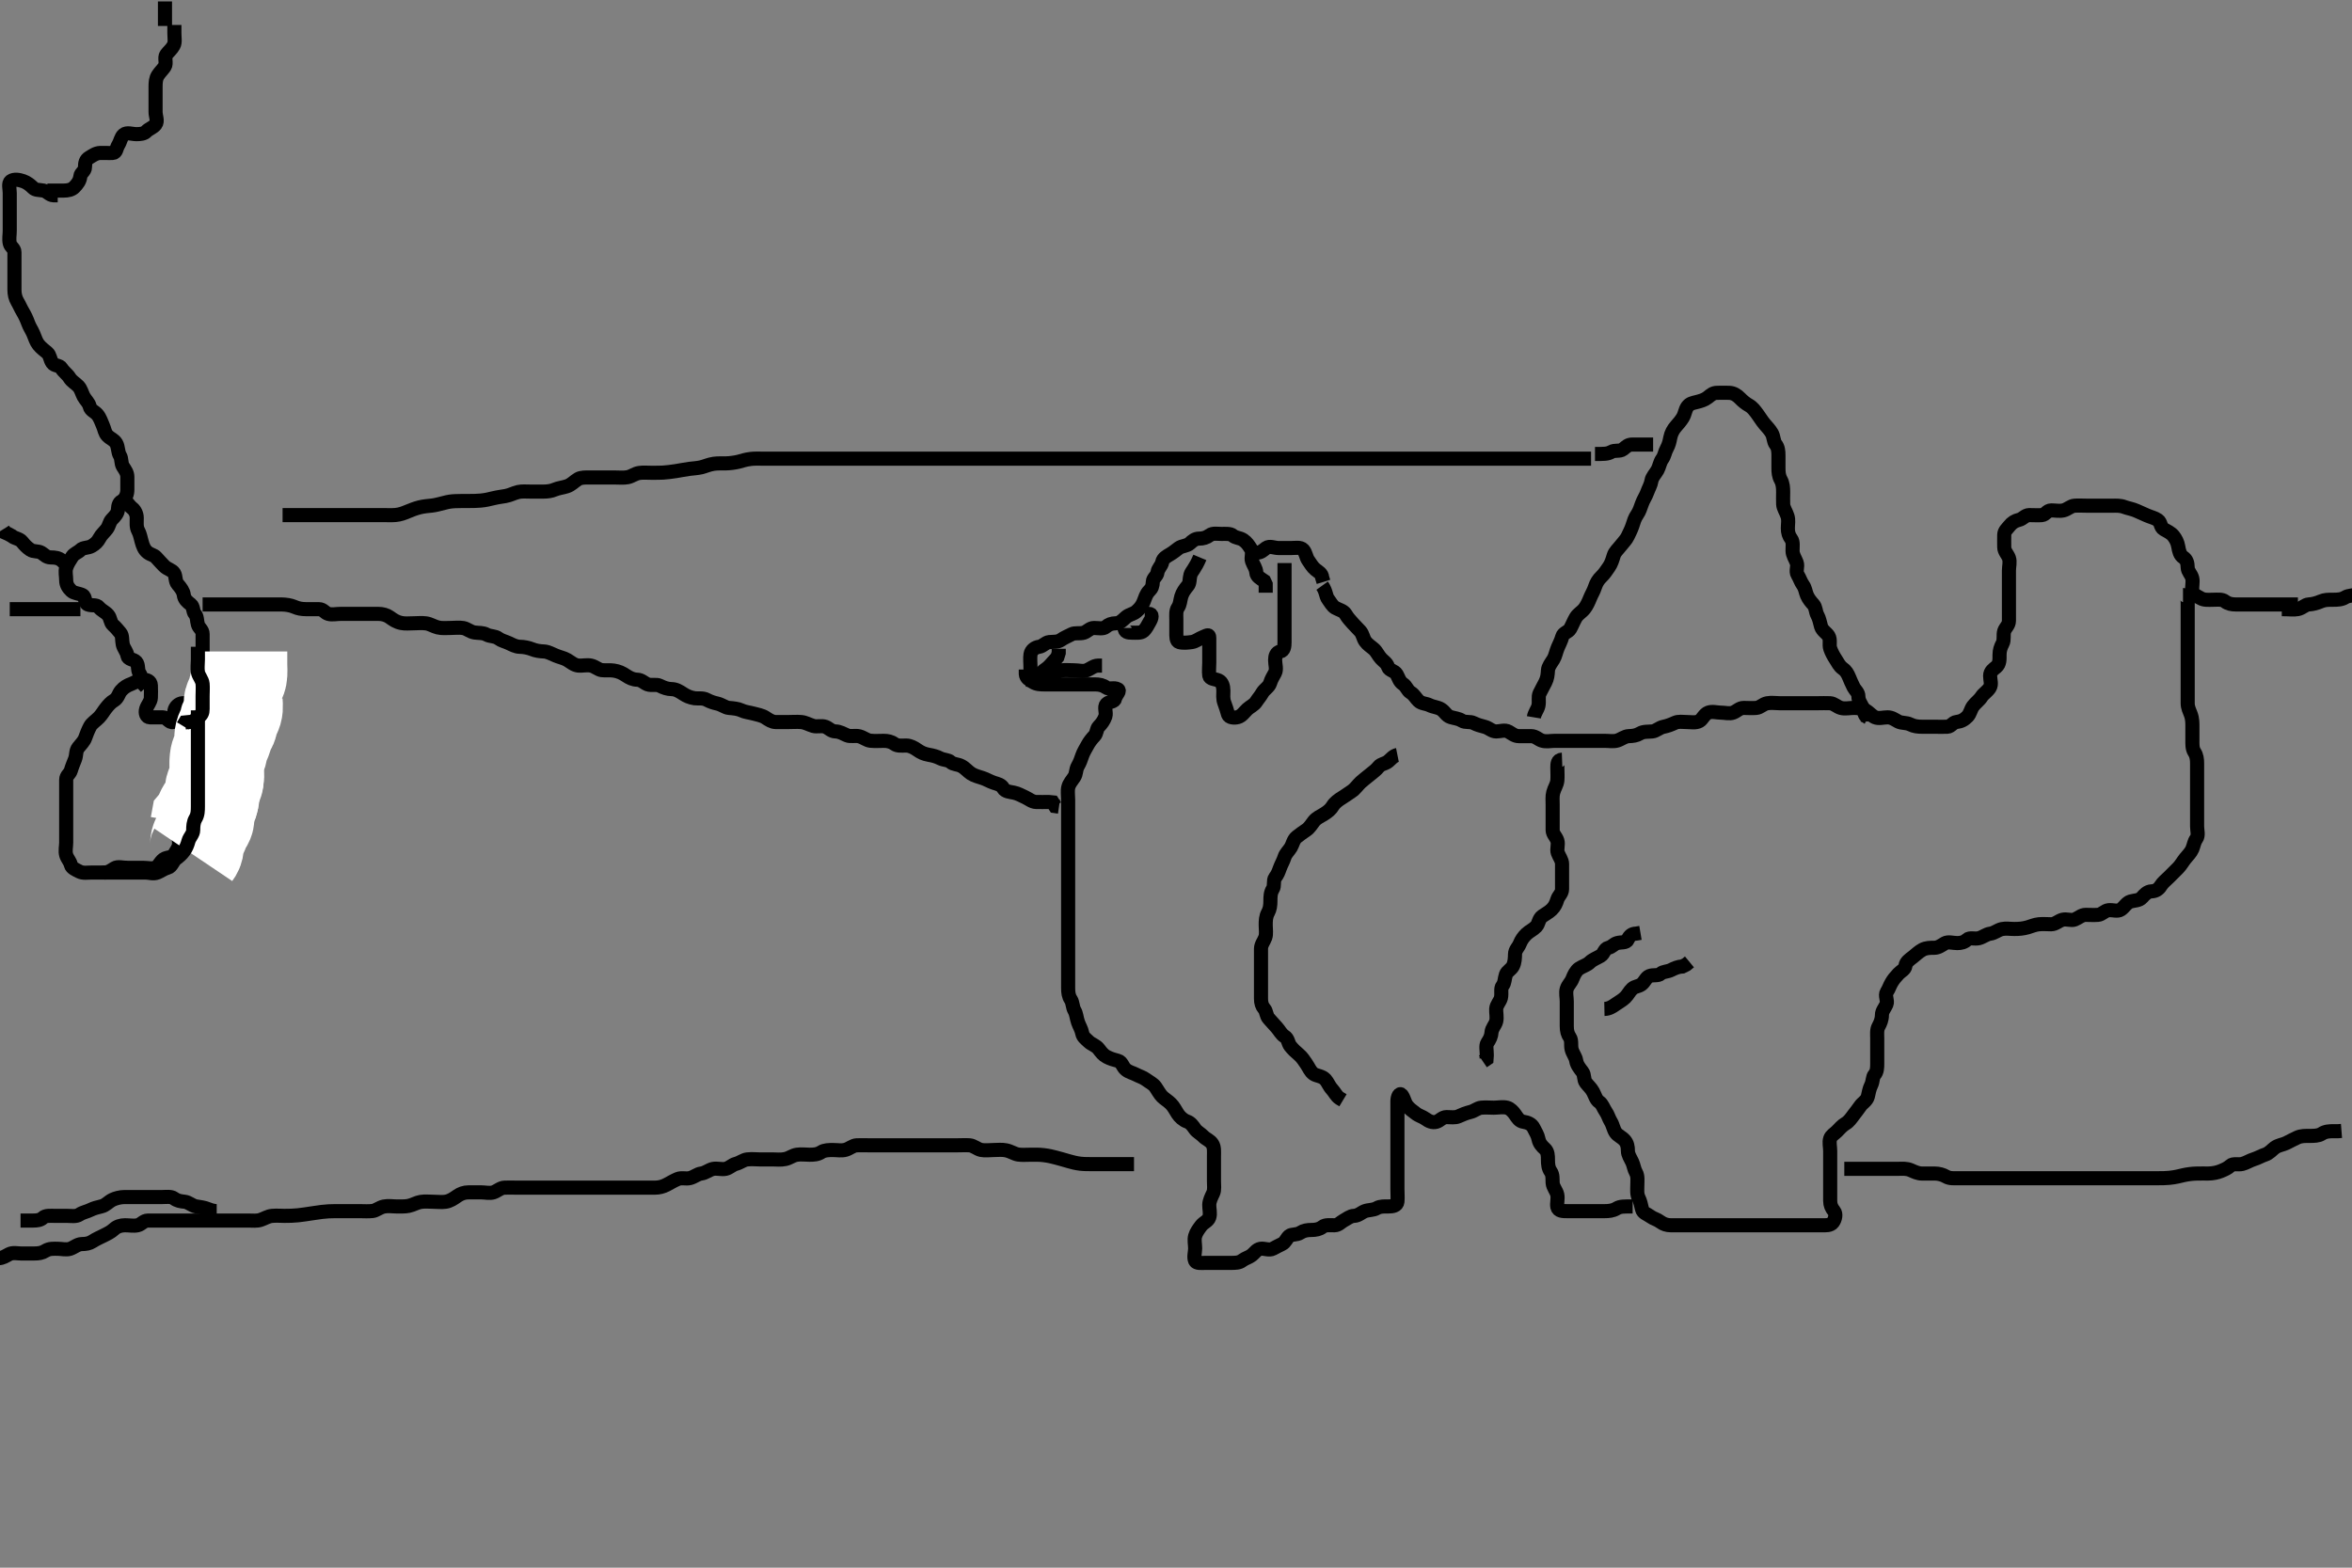 <svg width="500" height="333.333" xmlns="http://www.w3.org/2000/svg" xmlns:svg="http://www.w3.org/2000/svg" xmlns:xlink="http://www.w3.org/1999/xlink">
 <rect width="100%" height="100%" fill="#808080" stroke="none"/>
 <!-- Created with SVG-edit - http://svg-edit.googlecode.com/ -->
 <g display="inline" class="layer">
  <title>Layer 1</title>
  <path t="0,302,441,485,635,656,680,704,753,806,848,918,929,1047,1096,1096,1137,1184,1251,1303,1352,1386,1468,1533,1577,1593,1625,1699,1752,1784,1824,1856,1864,1912,1990,1990,2068,2117,2168,2192,2216,2248,2264,2281,2304,2344,2376,2418,2456,2480,2528,2528,2590,2649,2665,2733,2753,2785,2817,2864,2980,3025,3085,3112,3280,3366,3434,3464,3518,3584,3608,3652,3681,3713,3713,3767,3792,3836,3836,3864,3888,3897,3920,3936,3968,3969,4024,4072" d="M219.071,142.524C219.071,140.876 218.938,139.993 219.071,139.134C219.216,138.207 220.063,137.637 220.905,137.524C221.713,137.415 222.226,136.608 223.057,136.524C223.918,136.437 224.849,136.554 225.497,136.098C226.264,135.559 227.025,135.282 227.771,134.876C228.533,134.463 229.504,134.804 230.424,134.519C231.142,134.298 231.682,133.529 232.551,133.524C233.424,133.518 234.501,133.789 235.072,133.302C235.684,132.78 236.27,132.544 237.238,132.524C238.097,132.506 238.64,131.868 239.371,131.228C240.036,130.647 240.942,130.57 241.571,130.024C242.284,129.406 242.77,128.801 243.092,128.003C243.407,127.221 243.655,126.258 244.293,125.645C244.869,125.092 245.043,124.549 245.071,123.722C245.1,122.88 245.981,122.528 246.071,121.69C246.159,120.879 246.905,120.357 247.071,119.524C247.238,118.69 248.023,118.284 248.714,117.876C249.454,117.441 249.929,117.019 250.571,116.545C251.249,116.044 252.289,116.126 252.95,115.524C253.501,115.022 254.035,114.524 254.905,114.524C255.776,114.524 256.464,114.313 257.155,113.808C257.837,113.31 258.787,113.524 259.682,113.524C260.551,113.524 261.568,113.427 262.076,113.876C262.674,114.406 263.53,114.32 264.27,114.809C265.068,115.336 265.44,115.953 265.95,116.745C266.421,117.478 265.89,118.565 266.157,119.324C266.458,120.18 267.011,120.811 267.071,121.722C267.129,122.582 267.922,122.96 268.738,123.524L269.069,124.238L269.071,125.098L269.071,126.024" id="svg_1" stroke-width="3" stroke="#000" fill="none"/>
  <path t="4938,5234,5258,5289,5328,5383,5433,5465,5597,5641,5665,5681,5705,5721,5729,5737,5745,5769,5792,5817,5857,5889,6006" d="M267.071,117.524C268.071,117.524 268.459,117.044 269.157,116.525C269.874,115.992 270.95,116.524 271.776,116.524C272.635,116.524 273.571,116.524 274.497,116.524C275.355,116.524 276.469,116.287 277.019,116.881C277.635,117.546 277.633,118.487 278.129,119.171C278.592,119.811 278.993,120.572 279.646,121.098C280.29,121.618 281.035,121.96 281.076,122.824L281.355,123.722" id="svg_2" stroke-width="3" stroke="#000" fill="none"/>
  <path t="19695,19934,19946,19960,19969,19992,19992,20000,20040,20057,20073,20089,20097,20113,20121,20137,20152,20169,20192,20200,20208,20224,20233,20248,20265,20280,20289,20313,20321,20345,20353,20369,20392,20416,20433,20456,20456,20472,20512,20536,20584,20632,20649,20673,20704,20783,20808,20808,20825,20856,20865,20881,20912,20929,20960,20961,20969,21001,21033,21041,21081,21112,21136,21154,21161,21200,21224,21233,21249,21273,21288,21313,21329,21345,21361,21377,21393,21409,21425,21433,21448,21457,21465,21497,21513,21552,21552,21560,21585,21593,21601,21617,21625,21649,21657,21665,21680,21696,21712,21736,21768,21768,21793,21817,21856,21881,21897,21913,21936,21953,21969,22000,22001,22009,22026,22048,22064,22088,22096,22120,22136,22160,22184,22192,22208,22216,22240,22272,22273,22289,22306,22313,22329,22338,22354,22361,22377,22385,22400,22409,22425,22433,22442,22449,22457,22457,22465,22481,22489,22505,22514,22514,22524,22532,22536,22545,22552,22560,22576,22592,22601,22624,22632,22632,22656,22680,22688,22696,22720,22760,22784,22832,22856,22872,22881,22897,22920,22936,22960,22961,22984,22985,22993,23024,23048,23048,23072,23072,23088,23104,23113,23113,23121,23129,23136,23136,23145,23160,23168,23184,23192,23192,23200,23208,23240,23264,23272,23296,23313,23368,23408,23416,23468,23481,23497,23520,23560,23577,23608,23640,23649,23672,23681,23696,23744,23760,23769,23784,23816,23824,23857,23880,23934,23945,24000,24033,24040,24096,24105,24137,24169,24201,24209,24268,24288,24312,24336,24360,24368,24392,24416,24448,24488,24504,24528,24537,24554,24561,24576,24585,24592,24616,24616,24639,24648,24671,24688,24688,24712,24728,24744,24760,24768,24792,24800,24824,24832,24864,24864,24880,24912,24928,24936,24953,24953,24968,24984,25000,25023,25048,25071,25125,26182,26267,26267,26296,26344,26401,26514,26545,26585,26602,26683,26735,26752,26784,26816,26840,26885,26936,27002,27098,27183,27193,27216,27256,27304,27383,27383" d="M281.071,124.524C281.95,125.745 281.818,126.744 282.355,127.44C282.838,128.066 283.209,128.865 283.873,129.24C284.645,129.675 285.634,129.851 286.071,130.609C286.51,131.37 287.008,131.886 287.571,132.524C288.087,133.107 288.638,133.626 289.129,134.171C289.753,134.865 289.737,135.64 290.238,136.357C290.739,137.074 291.434,137.46 292.071,138.024C292.655,138.539 292.972,139.339 293.571,140.003C294.168,140.663 294.788,140.919 295.073,141.808C295.317,142.571 296.475,142.606 296.905,143.357C297.304,144.054 297.489,144.942 298.27,145.44C298.998,145.904 299.156,146.803 299.873,147.24C300.647,147.711 300.971,148.446 301.571,149.024C302.204,149.633 303.134,149.558 303.922,149.949C304.739,150.355 305.652,150.36 306.357,150.809C307.209,151.352 307.485,152.201 308.367,152.467C309.315,152.752 310.032,152.764 310.787,153.24C311.51,153.694 312.53,153.345 313.293,153.745C313.968,154.099 314.814,154.336 315.682,154.56C316.525,154.777 317.155,155.523 318.071,155.524C318.95,155.524 319.899,155.113 320.714,155.581C321.402,155.976 322.019,156.524 322.905,156.524C323.776,156.524 324.635,156.519 325.507,156.524C326.461,156.529 327.002,157.213 327.777,157.467C328.692,157.767 329.592,157.524 330.471,157.524C331.371,157.524 332.271,157.524 333.171,157.524C334.046,157.524 334.95,157.524 335.776,157.524C336.635,157.524 337.592,157.524 338.461,157.524C339.405,157.524 340.221,157.524 341.154,157.524C342.071,157.524 342.982,157.702 343.776,157.467C344.649,157.208 345.366,156.552 346.238,156.524C347.124,156.495 347.855,156.409 348.635,155.949C349.407,155.494 350.362,155.616 351.271,155.522C352.084,155.439 352.724,154.714 353.635,154.534C354.481,154.368 355.251,154.063 356.071,153.69C356.845,153.339 357.682,153.524 358.571,153.524C359.471,153.524 360.462,153.767 361.293,153.302C361.889,152.969 362.291,151.851 363.155,151.525C364.012,151.202 364.987,151.524 365.776,151.524C366.714,151.524 367.651,151.826 368.461,151.513C369.254,151.207 369.776,150.526 370.671,150.524C371.571,150.522 372.465,150.607 373.355,150.524C374.25,150.44 374.73,149.714 375.671,149.534C376.556,149.366 377.471,149.524 378.367,149.524C379.241,149.524 380.071,149.524 381.051,149.524C381.873,149.524 382.771,149.524 383.671,149.524C384.571,149.524 385.471,149.524 386.371,149.524C387.271,149.524 388.173,149.476 389.071,149.524C389.875,149.567 390.549,150.303 391.357,150.524C392.239,150.765 393.171,150.524 394.071,150.524C394.871,150.524 395.773,150.578 396.571,151.024C397.368,151.468 397.878,152.194 398.592,152.503C399.399,152.852 400.371,152.524 401.271,152.524C402.171,152.524 402.815,153.028 403.514,153.402C404.272,153.808 405.242,153.609 406.071,154.024C406.902,154.439 407.682,154.524 408.635,154.524C409.497,154.524 410.424,154.524 411.293,154.524C412.171,154.524 413.073,154.572 413.987,154.524C414.791,154.481 415.084,153.615 415.933,153.513C416.91,153.396 417.587,153.039 418.27,152.324C418.817,151.751 418.959,150.815 419.429,150.167C419.962,149.43 420.769,148.918 421.293,148.081C421.629,147.545 422.543,146.962 422.986,146.238C423.466,145.454 423.07,144.638 423.071,143.709C423.073,142.693 423.845,142.262 424.366,141.819C425.156,141.149 425.071,140.124 425.071,139.224C425.072,138.324 425.314,137.57 425.719,136.824C426.132,136.063 425.794,134.998 426.076,134.171C426.34,133.4 427.066,132.949 427.071,132.003C427.076,131.134 427.071,130.24 427.071,129.302C427.071,128.44 427.071,127.524 427.071,126.645C427.071,125.808 427.071,124.949 427.071,124.003C427.071,123.134 427.071,122.24 427.071,121.302C427.071,120.44 427.363,119.474 427.071,118.645C426.806,117.893 426.071,117.24 426.071,116.357C426.071,115.524 426.039,114.607 426.071,113.69C426.1,112.875 426.71,112.419 427.129,111.876C427.699,111.137 428.375,110.725 429.238,110.524C430.018,110.342 430.496,109.542 431.357,109.524C432.27,109.505 433.161,109.614 434.071,109.524C434.917,109.44 435.129,108.526 436.071,108.524C436.905,108.522 437.739,108.719 438.646,108.524C439.485,108.343 440.165,107.585 441.019,107.524C441.902,107.461 442.719,107.524 443.682,107.524C444.551,107.524 445.429,107.524 446.367,107.524C447.181,107.524 448.071,107.524 449.01,107.524C449.873,107.524 450.737,107.458 451.641,107.808C452.276,108.054 453.376,108.24 454.124,108.581C454.841,108.908 455.613,109.245 456.362,109.576C457.243,109.966 458.054,110.108 458.719,110.581C459.448,111.099 459.225,112.09 459.987,112.525C460.654,112.906 461.542,113.318 462.035,113.949C462.55,114.609 462.908,115.296 463.07,116.238C463.223,117.122 463.406,118.028 464.155,118.522C464.84,118.974 465.053,119.673 465.071,120.69C465.086,121.524 465.818,122.071 466.035,122.924C466.256,123.792 465.901,124.761 466.071,125.69C466.216,126.477 467.163,126.792 467.776,127.171C468.563,127.658 469.571,127.524 470.424,127.524C471.357,127.524 472.372,127.361 473.019,127.876C473.626,128.36 474.424,128.524 475.293,128.524C476.171,128.524 477.097,128.524 477.987,128.524C478.787,128.524 479.682,128.524 480.635,128.524C481.497,128.524 482.424,128.524 483.293,128.524C484.171,128.524 485.097,128.524 485.873,128.524L486.786,128.524L487.777,128.524L488.503,128.524" id="svg_3" stroke-width="3" stroke="#000" fill="none"/>
  <path t="29283,29460,29497,29505,29520,29545,29553,29553,29569,29585,29585,29593,29601,29617,29625,29641,29649,29672,29681,29697,29705,29713,29736,29761,29792,29792,29824,29833,29849,29873,29873,29881,29889,29905,29921,29937,29953,29961,29976,29986,30001,30016,30027,30033,30041,30056,30080,30088,30096,30104,30120,30136,30153,30153,30169,30200,30208,30216,30224,30242,30264,30272,30288,30296,30304,30320,30329,30347,30353,30361,30376,30400,30416,30432,30448,30448,30456,30472,30488,30496,30512,30513,30520,30529,30537,30537,30545,30552,30568,30584,30592,30609,30616,30624,30641,30641,30648,30656,30673,30680,30688,30696,30704,30713,30720,30729,30737,30737,30745,30768,30768,30768,30784,30784,30792,30800,30800,30809,30816,30825,30840,30848,30864,30872,30880,30888,30896,30912,30929,30936,30945,30968,30976,30993,31009,31032,31040,31072,31096,31144,31176,31200,31248,31256,31288,31312,31344,31392,31400,31452,31497,31537,31569,31577,31593,31653,31665,31688,31720,31752,31808,31817,31817,31864,31873,31913,31936,31953,31969,31985,32000,32024,32040,32050,32064,32104,32120,32160,32177,32184,32194,32224,32240,32240,32256,32280,32296,32320,32336,32353,32353,32369,32408,32416,32467,32550,32616,32624,32664,32688,32704,32720,32728,32760,32808,32840,32849,32888,32913,32929,32946,32968,32976,33000,33008,33130,33162,33169,33186,33186,33200,33224,33232,33233,33248,33256,33273,33280,33281,33296,33312,33336,33345,33368,33384,33392,33416,33440,33448,33480,33496,33504,33520,33545,33560,33568,33576,33592,33616,33624,33641,33648,33656,33674,33674,33680,33696,33704,33713,33744,33760,33769,33778,33800,33848,33888,33897,33897,33920,33929,33960,33976,34000,34009,34025,34032,34033,34040,34064,34064,34096,34112,34120,34145,34160,34161,34178,34178,34184,34200,34216,34225,34240,34248,34256,34256,34272,34288,34304,34320,34329,34352,34352,34360,34361,34376,34393,34400,34432,34448,34456,34464,34472,34480,34481,34496,34528,34552,34561,34568,34592,34608,34632,34641,34656,34672,34680,34712,34712,34728,34744,34753,34768,34777,34793,34800,34810,34826,34833,34864,34873,34904,34912,34920,34960,34969,34993,35000,35050,35080" d="M464.071,126.524C464.95,126.524 465.071,127.228 465.071,128.167C465.071,129.098 465.071,129.97 465.071,130.845C465.071,131.698 465.071,132.638 465.071,133.524C465.071,134.281 465.071,135.338 465.071,136.19C465.071,137.045 465.071,137.913 465.071,138.881C465.071,139.722 465.071,140.69 465.071,141.549C465.071,142.44 465.071,143.228 465.071,144.167C465.071,145.098 465.071,145.949 465.071,146.857C465.071,147.673 465.071,148.69 465.071,149.549C465.072,150.441 465.465,151.216 465.719,151.876C466.099,152.866 466.071,153.819 466.071,154.69C466.071,155.624 466.071,156.524 466.071,157.357C466.071,158.134 466.011,159.179 466.497,159.913C466.979,160.643 467.071,161.471 467.071,162.325C467.071,163.224 467.071,164.124 467.071,165.003C467.071,165.881 467.071,166.824 467.071,167.722C467.071,168.576 467.071,169.471 467.071,170.357C467.071,171.234 467.071,172.041 467.071,172.982C467.071,173.881 467.071,174.824 467.071,175.722C467.071,176.576 467.435,177.628 466.905,178.357C466.428,179.013 466.397,179.693 466.051,180.524C465.743,181.26 465.085,181.891 464.571,182.524C464.064,183.149 463.655,183.922 463.019,184.576C462.432,185.179 461.719,185.876 461.124,186.471C460.551,187.045 459.768,187.648 459.357,188.324C458.844,189.166 458.192,189.491 457.367,189.524C456.469,189.56 455.839,190.281 455.371,190.818C454.752,191.531 453.743,191.432 452.905,191.69C452.058,191.951 451.604,192.899 450.85,193.402C450.148,193.871 449.181,193.445 448.257,193.534C447.395,193.618 446.856,194.463 445.987,194.524C445.074,194.588 444.271,194.524 443.371,194.524C442.507,194.524 441.904,195.165 441.046,195.513C440.327,195.805 439.344,195.338 438.471,195.56C437.618,195.777 436.962,196.522 436.051,196.524C435.093,196.526 434.372,196.433 433.429,196.524C432.559,196.608 431.79,196.966 431.072,197.171C430.048,197.463 429.189,197.523 428.246,197.524C427.238,197.525 426.463,197.357 425.571,197.545C424.724,197.724 423.974,198.418 423.097,198.524C422.272,198.624 421.534,199.271 420.671,199.488C419.798,199.708 418.709,199.271 418.157,199.808C417.598,200.351 416.905,200.524 416.071,200.524C415.155,200.524 414.129,200.17 413.424,200.581C412.741,200.979 412.071,201.524 411.193,201.524C410.367,201.524 409.451,201.521 408.671,201.949C407.85,202.4 407.32,202.971 406.635,203.498C405.983,204.001 405.185,204.515 405.071,205.357C404.963,206.166 404.144,206.457 403.592,207.045C402.912,207.77 402.511,208.257 402.107,208.949C401.675,209.692 401.574,210.21 401.129,210.881C400.609,211.664 401.377,212.761 401.035,213.549C400.688,214.349 400.072,214.96 400.071,215.819C400.071,216.745 399.739,217.549 399.355,218.238C398.94,218.985 399.071,219.913 399.071,220.809C399.071,221.722 399.071,222.585 399.071,223.374C399.071,224.414 399.071,225.24 399.071,226.171C399.071,227.045 399.043,227.897 398.497,228.513C398.056,229.011 398.182,229.929 397.787,230.724C397.356,231.593 397.275,232.383 397.071,233.171C396.846,234.044 395.89,234.559 395.507,235.124C394.963,235.929 394.528,236.426 394.071,237.045C393.566,237.729 393.038,238.501 392.366,238.881C391.625,239.3 390.997,240.065 390.497,240.56C389.969,241.082 389.295,241.42 389.071,242.098C388.802,242.916 389.071,243.819 389.071,244.745C389.071,245.69 389.071,246.549 389.071,247.325C389.071,248.238 389.071,249.171 389.071,250.098C389.071,250.96 389.071,251.819 389.071,252.745C389.071,253.69 389.071,254.549 389.071,255.325C389.071,256.224 389.365,256.862 389.905,257.524C390.369,258.094 390.169,259.217 389.646,259.913C389.107,260.631 388.071,260.524 387.271,260.524C386.357,260.524 385.425,260.524 384.589,260.524C383.781,260.524 382.786,260.524 381.871,260.524C380.971,260.524 380.071,260.524 379.271,260.524C378.371,260.524 377.429,260.524 376.551,260.524C375.682,260.524 374.787,260.524 373.85,260.524C372.987,260.524 372.071,260.524 371.193,260.524C370.355,260.524 369.424,260.524 368.551,260.524C367.682,260.524 366.787,260.524 365.85,260.524C364.971,260.524 364.071,260.524 363.193,260.524C362.355,260.524 361.461,260.524 360.571,260.524C359.671,260.524 358.771,260.524 357.87,260.524C356.905,260.524 356.092,260.524 355.181,260.524C354.367,260.524 353.623,260.282 352.987,259.808C352.219,259.235 351.5,259.131 350.85,258.645C350.169,258.136 349.254,257.933 349.071,257.098C348.872,256.188 348.685,255.385 348.355,254.724C347.935,253.88 348.071,252.881 348.071,252.003C348.071,251.134 348.226,250.096 347.787,249.325C347.373,248.595 347.298,247.753 346.986,247.092C346.6,246.272 346.071,245.524 346.071,244.724C346.071,243.824 345.926,243.078 345.355,242.44C344.772,241.788 343.945,241.475 343.507,240.877C342.971,240.145 342.928,239.297 342.424,238.476C341.989,237.767 341.841,237.044 341.355,236.354C340.85,235.636 340.648,234.753 339.972,234.302C339.268,233.834 339.08,232.906 338.646,232.124C338.192,231.305 337.641,230.877 337.157,230.24C336.587,229.49 336.936,228.611 336.366,227.871C335.81,227.15 335.208,226.416 335.071,225.498C334.957,224.726 334.324,223.987 334.107,223.124C333.888,222.25 334.18,221.263 333.719,220.572C333.256,219.878 333.074,219.229 333.071,218.171C333.07,217.302 333.071,216.357 333.071,215.524C333.071,214.608 333.071,213.69 333.071,212.913C333.071,212.024 332.804,211.081 333.076,210.228C333.338,209.408 333.974,208.921 334.293,208.081C334.573,207.342 335.03,206.39 335.682,205.949C336.476,205.413 337.35,205.234 337.987,204.608C338.587,204.019 339.445,203.73 340.27,203.24C340.992,202.811 341.072,201.704 341.905,201.524C342.7,201.352 343.017,200.749 343.776,200.528C344.677,200.266 345.701,200.553 346.019,199.818C346.411,198.914 346.986,198.524 347.777,198.519L348.738,198.357" id="svg_4" stroke-width="3" stroke="#000" fill="none"/>
  <path t="36025,36178,36193,36201,36225,36241,36257,36257,36297,36313,36337,36345,36369,36409,36449,36465,36489,36497,36513,36522,36529,36545,36561,36569,36576,36592,36601,36616,36624,36640,36649,36657,36696,36713,36713,36736,36768,36792,36793,36809,36825,36833,36849,36864,36865,36874,36904,36929,36967,36985,37024,37056,37072,37088,37104,37120,37121,37136,37136,37168,37176,37184,37200,37208,37240,37249,37272,37320,37338,37345,37385,37409,37448,37464,37465,37504,37529,37545,37616,38215,38314,38367,38438,38464,38517,38567,38585,38624,38632,38664,38696,38750,38776,38793,38809,38829,38849,38873,38897,38928,38961,38985,39048,39115,39167,39192,39208,39224,39264,39304,39424,39674,39704,39750,39832,39883,39928,39962,39970,40001,40016,40056,40064,40081,40104,40144,40176,40184,40216,40304,40344,40360,40392,40416,40424,40440,40480,40512,40520,40536,40562,40577,40592,40608,40616,40624,40656,40672,40696,40704,40713,40729,40776,40808,40824,40840,40848,40887,40904,40936,40983,41034,41203,41217,41249,41257,41281,41281,41289,41321,41337,41361,41370,41377,41385,41425,41456,41481,41481,41497,41521,41537,41584,41608,41681,41720,41736,41752,41762,41801,41864,41881,41889,41905,41929,41952,41969,41992,42016,42032,42048,42064,42080,42112,42112,42136,42144,42168,42177,42193,42209,42226,42241,42265,42281,42281,42289,42305,42321,42330,42338,42346,42354,42384,42392,42401,42408,42432,42441,42449,42500,42512,42552,42552,42577,42601,42609,42618,42625,42648,42657,42680,42696,42697,42713,42721,42729,42745,42745,42753,42761,42777,42777,42792,42801,42816,42824,42833,42841,42858,42873,42889,42897,42904,42929,42945,42961,43032,43083,43112,43144,43161,43177,43193,43224,43224,43264,43304,43320,43338,43346,43376,43408,43416,43424,43464,43496,43520,43544,43552,43608,43664,43696,43728,43745,43768,43808,43809,43824,43833,43864,43888,43904,43913,43952,43977,44008,44024,44033,44100,44100,44136,44177,44217,44225,44299,44352,44392,44416,44448,44480,44504,44528,44576,44664,44905,44936,44952,45000,45016,45056,45088,45251,45317,45376,45416,45514,45567,45621,45664,45733,45926,45976,46032,46049,46115,46617,46664,46888,46949,46977,47016,47098" d="M347.071,256.524C345.238,256.524 344.424,256.494 343.682,256.949C342.858,257.455 341.971,257.524 341.071,257.524C340.271,257.524 339.371,257.524 338.507,257.524C337.635,257.524 336.671,257.524 335.771,257.524C334.871,257.524 333.972,257.524 333.124,257.524C332.27,257.524 331.254,257.522 331.071,256.645C330.903,255.837 331.252,254.939 331.051,254.003C330.872,253.175 330.132,252.43 330.071,251.524C330.016,250.692 330.153,249.826 329.646,249.098C329.147,248.382 329.071,247.524 329.071,246.608C329.071,245.808 329.075,244.835 328.366,244.224C327.827,243.758 327.24,243.11 327.067,242.224C326.886,241.299 326.436,240.689 326.019,239.824C325.624,239.005 324.763,238.659 323.871,238.522C322.956,238.382 322.615,237.718 322.082,236.96C321.688,236.399 321.083,235.709 320.367,235.528C319.457,235.298 318.497,235.524 317.571,235.524C316.714,235.524 315.772,235.438 314.905,235.524C314.059,235.608 313.476,236.226 312.589,236.438C311.663,236.66 310.892,236.984 310.071,237.357C309.298,237.709 308.367,237.514 307.507,237.524C306.571,237.534 306.135,238.302 305.355,238.522C304.495,238.766 303.707,238.375 303.019,237.876C302.325,237.374 301.63,237.278 300.905,236.69C300.207,236.126 299.65,235.825 299.071,235.045C298.599,234.408 298.544,233.645 298.014,232.876C297.53,232.175 297.071,233.24 297.071,234.098C297.071,235.045 297.071,235.913 297.071,236.808C297.071,237.745 297.071,238.608 297.071,239.524C297.071,240.402 297.071,241.24 297.071,242.098C297.071,243.045 297.071,243.924 297.071,244.824C297.071,245.722 297.071,246.585 297.071,247.374C297.071,248.414 297.071,249.228 297.071,250.088C297.071,251.045 297.071,251.913 297.071,252.808C297.071,253.745 297.16,254.628 297.071,255.524C296.988,256.37 296.071,256.524 295.155,256.524C294.355,256.524 293.395,256.47 292.714,256.876C291.933,257.343 290.991,257.216 290.155,257.525C289.435,257.791 288.787,258.492 287.85,258.524C287.017,258.552 286.401,259.125 285.646,259.524C285.047,259.841 284.551,260.513 283.682,260.524C282.787,260.535 281.755,260.373 281.124,260.876C280.513,261.365 279.682,261.524 278.787,261.524C277.905,261.524 277.124,261.659 276.461,262.098C275.646,262.638 274.576,262.361 274.07,262.808C273.47,263.339 273.281,264.148 272.551,264.503C271.769,264.883 271.293,265.131 270.635,265.488C269.797,265.943 268.775,265.388 267.972,265.524C267.121,265.668 266.755,266.373 266.124,266.876C265.513,267.365 264.688,267.541 264.071,268.024C263.43,268.526 262.571,268.524 261.635,268.524C260.771,268.524 259.873,268.524 258.987,268.524C258.071,268.524 257.193,268.524 256.367,268.524C255.429,268.524 254.346,268.692 254.071,268.088C253.716,267.305 254.071,266.302 254.071,265.44C254.071,264.524 253.828,263.691 254.071,262.809C254.292,262.011 254.871,261.246 255.355,260.608C255.874,259.924 256.803,259.648 257.067,258.876C257.367,257.999 257.052,257.098 257.071,256.19C257.089,255.338 257.522,254.511 257.905,253.69C258.226,253.002 258.071,252.003 258.071,251.134C258.071,250.24 258.071,249.302 258.071,248.44C258.071,247.524 258.071,246.645 258.071,245.819C258.071,244.96 258.182,243.933 257.719,243.228C257.202,242.442 256.393,242.239 255.787,241.608C255.237,241.035 254.453,240.649 254.061,240.088C253.531,239.33 253.09,238.718 252.367,238.467C251.524,238.174 250.775,237.461 250.355,236.808C249.86,236.037 249.523,235.309 248.905,234.69C248.286,234.072 247.561,233.663 247.067,233.171C246.535,232.641 246.196,231.93 245.635,231.124C245.165,230.448 244.382,230.106 243.592,229.524C242.954,229.053 242.27,228.887 241.507,228.488C240.749,228.091 240.075,228.01 239.357,227.438C238.623,226.855 238.524,225.779 237.671,225.56C236.799,225.336 236.085,225.133 235.238,224.69C234.557,224.335 234.111,223.758 233.571,223.045C232.994,222.28 232.085,222.096 231.429,221.471C230.807,220.879 230.217,220.479 230.073,219.722C229.901,218.825 229.45,218.183 229.157,217.325C228.843,216.406 228.83,215.573 228.424,214.881C227.985,214.132 228.092,213.213 227.646,212.538C227.155,211.796 227.072,211.006 227.071,210.065C227.071,209.269 227.071,208.237 227.071,207.525C227.071,206.496 227.071,205.576 227.071,204.722C227.071,203.824 227.071,202.924 227.071,202.045C227.071,201.171 227.071,200.238 227.071,199.324C227.071,198.424 227.071,197.576 227.071,196.69C227.071,195.819 227.071,194.96 227.071,194.024C227.071,193.167 227.071,192.224 227.071,191.324C227.071,190.424 227.071,189.524 227.071,188.69C227.071,187.818 227.071,187.092 227.071,186.024C227.071,185.171 227.071,184.238 227.071,183.325C227.071,182.471 227.071,181.576 227.071,180.69C227.071,179.819 227.071,178.96 227.071,178.024C227.071,177.171 227.071,176.238 227.071,175.325C227.071,174.471 227.071,173.576 227.071,172.69C227.071,171.819 227.071,170.924 227.071,170.045C227.071,169.171 226.904,168.166 227.107,167.374C227.326,166.522 227.897,165.945 228.355,165.24C228.865,164.456 228.662,163.697 229.129,162.881C229.593,162.068 229.778,161.5 230.072,160.645C230.336,159.875 230.814,159.151 231.238,158.357C231.578,157.721 232.16,156.991 232.646,156.488C233.195,155.92 233.096,154.985 233.571,154.503C234.126,153.941 234.689,153.213 234.986,152.325C235.268,151.482 234.621,150.311 235.238,149.69C235.837,149.088 236.878,149.352 237.071,148.498C237.266,147.639 238.258,146.923 237.646,146.56C236.845,146.083 235.786,146.667 235.124,146.171C234.456,145.67 233.646,145.524 232.786,145.524C231.871,145.524 230.972,145.524 230.097,145.524C229.27,145.524 228.371,145.524 227.471,145.524C226.592,145.524 225.646,145.524 224.786,145.524C223.873,145.524 222.987,145.524 222.097,145.524C221.193,145.524 220.35,145.495 219.592,145.024C218.832,144.551 218.129,144.167 218.071,143.325L218.071,142.357" id="svg_5" stroke-width="3" stroke="#000" fill="none"/>
  <path t="51652,52020,52170,52250,52464,52513,52545,52562,52648,52805,52849,52865,52905,52921" d="M239.071,133.524C239.071,134.402 239.776,134.524 240.671,134.524C241.571,134.524 242.542,134.638 243.076,134.171C243.689,133.634 243.991,132.913 244.424,132.167C244.881,131.379 245.051,130.545 244.27,130.524L243.357,130.524" id="svg_6" stroke-width="3" stroke="#000" fill="none"/>
  <path t="54246,54409,54418,54426,54442,54451,54466,54482,54498,54507,54538,54570,54671,54713,54761,54785,54817,54857,54873,54913,54957,55009,55034,55049,55073,55097,55105,55113,55198,55233,55241,55250,55250,55257,55273,55273,55290,55314,55345,55464,55505,55567,55578,55578,55594,55602,55609,55610,55618,55618,55634,55750,55793,55809,55817,55841,55865,55865,55881,55897,55937,55945,55985,56001,56017,56034,56057,56073,56081,56097,56113,56137,56161,56185,56193,56201,56217,56225,56249,56257,56265,56297,56321,56345,56345,56377,56393,56425,56433,56442,56473,56489,56505,56529,56561,56585,56609,56609" d="M255.071,118.524C254.061,120.949 253.294,121.46 253.073,122.24C252.829,123.101 253,123.956 252.497,124.549C251.96,125.183 251.385,125.946 251.129,126.824C250.876,127.688 250.9,128.481 250.424,129.171C249.939,129.874 250.071,130.881 250.071,131.724C250.071,132.624 250.071,133.524 250.071,134.44C250.071,135.228 249.999,136.339 250.682,136.524C251.54,136.756 252.48,136.64 253.371,136.519C254.193,136.408 254.93,135.77 255.682,135.488C256.497,135.182 257.071,134.69 257.071,135.624C257.071,136.524 257.071,137.324 257.071,138.16C257.071,139.176 257.071,139.871 257.071,140.888C257.071,141.824 256.947,142.732 257.072,143.624C257.183,144.425 258.233,144.324 259.071,144.69C259.807,145.012 260.071,145.96 260.071,146.828C260.071,147.69 259.932,148.571 260.293,149.502C260.594,150.28 260.831,151.057 261.071,151.913C261.262,152.592 262.384,152.688 263.181,152.467C263.983,152.244 264.554,151.378 265.154,150.809C265.74,150.253 266.602,149.929 267.076,149.171C267.47,148.542 267.915,148.095 268.355,147.325C268.804,146.541 269.759,146.083 270.014,145.228C270.28,144.34 270.682,143.789 271.035,143.098C271.46,142.268 271.071,141.325 271.071,140.357C271.071,139.524 271.304,138.706 272.171,138.524C272.963,138.357 273.071,137.44 273.071,136.549C273.071,135.722 273.071,134.809 273.071,133.949C273.071,133.024 273.071,132.081 273.071,131.374C273.071,130.302 273.071,129.44 273.071,128.549C273.071,127.722 273.071,126.809 273.071,125.913C273.071,125.045 273.071,124.167 273.071,123.228C273.071,122.302 273.071,121.424 273.071,120.524L273.071,119.724" id="svg_7" stroke-width="3" stroke="#000" fill="none"/>
  <path t="61185,61512,61554,61586,61650,61747,61816,61883,61921,61938,62063,62149,62201,62254,62289,62466,62513,62583,62836,62967" d="M218.071,143.524C218.95,143.524 219.776,143.524 220.714,143.524C221.571,143.524 222.504,143.636 223.357,143.522C224.193,143.411 224.892,142.608 225.719,142.524C226.567,142.438 227.507,142.524 228.367,142.524C229.293,142.524 230.22,142.843 231.071,142.503C231.837,142.197 232.461,141.56 233.429,141.524L234.27,141.524" id="svg_8" stroke-width="3" stroke="#000" fill="none"/>
  <path t="66623,66684,66684,66714,66754,66778,66834,66874,66935,66984,66984,66994,67033" d="M218.071,144.524C219.071,144.524 220.019,144.606 220.635,143.913C221.22,143.255 221.651,142.699 222.355,142.24C223.136,141.731 223.571,141.024 224.293,140.302L224.787,139.722L225.07,138.809L225.071,137.949" id="svg_10" stroke-width="3" stroke="#000" fill="none"/>
  <path t="71235,71299,71330,71338,71346,71362,71378,71402,71402,71410,71418,71426,71458,71458,71498,71521,71546,71562,71586,71594,71610,71634,71642,71650,71658,71674,71690,71690,71698,71707,71714,71730,71754,71786,71794,71818,71826,71842,71850,71866,71874,71882,71898,71907,71907,71914,71937,71946,71962,71979,71979,71994,72002,72010,72026,72034,72041,72050,72057,72066,72081,72090,72098,72105,72114,72121,72130,72146,72162,72170,72170,72178,72186,72202,72210,72218,72218,72225,72241,72241,72257,72266,72266,72289" d="M332.071,161.524C331.082,161.56 331.071,162.471 331.071,163.228C331.071,164.124 331.15,165.091 331.071,165.949C330.988,166.869 330.456,167.507 330.193,168.502C329.972,169.337 330.071,170.24 330.071,171.092C330.071,171.956 330.071,172.876 330.071,173.808C330.071,174.745 330.071,175.624 330.071,176.524C330.071,177.357 330.81,177.907 331.071,178.745C331.334,179.584 330.896,180.589 331.157,181.325C331.459,182.179 332.071,182.857 332.071,183.709C332.071,184.638 332.071,185.524 332.071,186.441C332.071,187.229 332.081,188.191 332.071,189.045C332.061,190.003 331.313,190.465 331.076,191.228C330.821,192.05 330.529,192.749 329.85,193.402C329.271,193.96 328.545,194.334 327.873,194.809C327.092,195.361 327.124,196.429 326.571,197.003C325.918,197.682 325.14,197.992 324.551,198.545C323.916,199.141 323.417,199.814 323.071,200.69C322.778,201.436 322.089,201.949 322.071,202.881C322.055,203.722 322.015,204.634 321.646,205.374C321.239,206.191 320.383,206.473 320.129,207.229C319.822,208.142 319.913,208.974 319.424,209.576C318.926,210.19 319.31,211.2 319.071,212.19C318.89,212.944 318.132,213.618 318.071,214.524C318.018,215.322 318.286,216.248 318.071,217.167C317.89,217.942 317.132,218.618 317.071,219.524C317.018,220.322 316.717,220.963 316.193,221.745C315.817,222.307 316.071,223.349 316.071,224.357L316.014,225.162L315.238,225.69" id="svg_11" stroke-width="3" stroke="#000" fill="none"/>
  <path t="73517,73599,73612,73618,73626,73634,73658,73674,73690,73705,73721,73730,73754,73770,73786,73795,73825,73834,73850,73874,73889,73906,73906,73922,73930,73946,73962" d="M341.071,214.524C342.071,214.503 342.746,214.054 343.461,213.549C344.175,213.044 344.902,212.672 345.497,212.088C346.143,211.453 346.344,210.837 346.986,210.24C347.557,209.71 348.298,209.782 348.95,209.302C349.648,208.788 349.882,207.843 350.646,207.534C351.445,207.212 352.499,207.556 353.051,207.024C353.533,206.559 354.481,206.644 355.271,206.24C355.93,205.904 356.771,205.528 357.671,205.488L358.461,205.098L359.155,204.525" id="svg_12" stroke-width="3" stroke="#000" fill="none"/>
  <path t="76923,77013,77037,77042,77049,77057,77066,77074,77082,77090,77098,77106,77106,77114,77122,77122,77138,77146,77155,77162,77170,77170,77178,77186,77194,77201,77202,77210,77210,77218,77226,77234,77242,77250,77265,77273,77274,77297,77306,77314,77322,77330,77339,77354,77362,77378,77394,77410,77418,77426,77441,77442,77449,77457,77473,77481,77490,77506,77514,77522,77522,77530,77546,77562,77570,77578,77578,77586,77602,77617,77633,77641,77650,77657,77666,77673,77682,77689,77698,77713,77729,77746,77769,77778,77786,77794,77801,77810,77817,77825,77833,77841,77842,77849,77857,77873,77874,77881,77882,77889,77890,77897,77906,77906,77914,77922,77922,77938,77946,77978" d="M297.071,160.524C296.238,160.69 295.728,161.361 295.124,161.876C294.478,162.427 293.555,162.413 293.071,163.045C292.553,163.722 291.843,164.196 291.193,164.745C290.528,165.306 289.852,165.787 289.271,166.325C288.65,166.901 288.085,167.763 287.357,168.238C286.651,168.699 286.024,169.179 285.367,169.576C284.577,170.054 283.768,170.647 283.357,171.324C282.885,172.1 282.341,172.534 281.551,173.045C280.721,173.581 279.928,173.857 279.314,174.624C278.832,175.227 278.41,176.003 277.682,176.498C277.016,176.952 276.364,177.4 275.682,177.949C274.934,178.552 274.836,179.478 274.424,180.167C273.982,180.907 273.312,181.465 273.076,182.228C272.811,183.085 272.378,183.76 272.073,184.608C271.762,185.47 271.601,185.914 271.082,186.596C270.61,187.215 271.031,188.328 270.571,189.045C270.086,189.802 270.071,190.69 270.071,191.503C270.071,192.503 269.965,193.313 269.571,194.024C269.081,194.91 269.071,195.824 269.071,196.724C269.071,197.624 269.253,198.565 268.986,199.324C268.685,200.18 268.071,200.808 268.071,201.745C268.071,202.624 268.071,203.524 268.071,204.324C268.071,205.238 268.071,206.098 268.071,207.045C268.071,207.924 268.071,208.824 268.071,209.722C268.071,210.585 268.071,211.374 268.071,212.354C268.071,213.228 268.256,213.915 268.787,214.522C269.231,215.03 269.19,215.999 269.719,216.576C270.352,217.268 270.887,217.887 271.424,218.471C271.959,219.053 272.36,219.914 273.071,220.357C273.887,220.864 273.797,221.763 274.293,222.403C274.845,223.115 275.436,223.655 276.171,224.281C276.811,224.825 277.239,225.524 277.682,226.16C278.272,227.006 278.518,227.834 279.273,228.354C279.873,228.769 281.047,228.771 281.738,229.524C282.277,230.111 282.516,230.916 283.171,231.624C283.721,232.217 284.097,233.088 284.787,233.522L285.497,233.949" id="svg_13" stroke-width="3" stroke="#000" fill="none"/>
  <path t="80612,80697,80706,80714,80722,80722,80722,80730,80730,80730,80739,80739,80739,80746,80746,80746,80754,80754,80754,80754,80754,80762,80762,80770,80770,80770,80778,80778,80786,80787,80794,80802,80810,80811,80820,80825,80841,80849,80857,80868,80873,80881,80889,80898,80905,80914,80921,80921,80930,80937,80947,80953,80969,80978,80986,80986,80995,81001,81009,81010,81018,81032,81041,81050,81050,81066,81073,81082,81098,81105,81121,81131,81146,81153,81169,81178,81186,81202,81211,81225,81233,81241,81257,81257,81266,81273,81282,81282,81289,81298,81305,81321,81321,81345,81361,81361,81369,81369,81378,81386,81394,81402,81410,81418,81425,81433,81433,81441,81449,81465,81478,81481,81482,81492,81508,81514,81523,81523,81529,81538,81546,81546,81562,81569,81569,81577,81577,81585,81593,81594,81602,81602,81617,81625,81625,81634,81634,81651,81657,81669,81669,81674,81683,81689,81690,81702,81705,81721,81730,81737,81753,81770,81778,81779,81795,81804,81811,81817,81825,81836,81841,81857,81857,81873,81881,81882,81889,81889,81905,81905,81913,81921,81922,81930,81937,81945,81946,81956,81957,81961,81962,81973,81973,81978,81986,81995,81995,82001,82002,82010,82011,82011,82017,82020,82020,82033,82034,82034,82041,82042,82042,82042,82042,82042,82049,82049,82049,82057,82058,82065,82073,82082,82083,82102,82105,82129,82138,82146,82155,82161,82178,82194,82206,82217,82233,82241,82249,82258,82265,82266,82275,82281,82292,82307,82313,82330,82337,82348,82363,82369,82409,82426,82444,82451,82473,82489,82545,82562,82593,82594,82602,82641,82649,82649,82665,82676,82681,82689,82699,82705,82713,82732,82746,82761,82762,82770,82786,82794,82805,82810,82819,82819,82825,82841,82842,82858,82897,82898,83022,83042,83082" d="M241.071,247.524C239.271,247.524 238.471,247.524 237.53,247.524C236.529,247.524 235.81,247.524 235.02,247.524C233.993,247.524 233.071,247.524 232.387,247.524C231.386,247.523 230.547,247.537 229.67,247.438C228.767,247.337 227.86,247.092 227.235,246.913C225.902,246.532 225.19,246.319 224.457,246.134C223.734,245.953 223.048,245.755 221.841,245.609C220.861,245.491 219.905,245.524 219.123,245.524C218.333,245.524 217.205,245.611 216.457,245.488C215.565,245.341 214.936,244.805 213.829,244.581C212.987,244.411 212.071,244.524 211.271,244.524C210.371,244.524 209.409,244.689 208.551,244.503C207.723,244.324 206.978,243.585 206.124,243.524C205.312,243.466 204.423,243.524 203.405,243.524C202.635,243.524 201.671,243.524 200.767,243.524C199.905,243.524 199.092,243.524 198.133,243.524C197.27,243.524 196.371,243.524 195.507,243.524C194.635,243.524 193.661,243.524 192.75,243.524C191.933,243.524 191.021,243.524 190.21,243.524C189.238,243.524 188.376,243.524 187.471,243.524C186.571,243.524 185.661,243.524 184.75,243.524C184.071,243.524 182.957,243.482 182.124,243.524C181.267,243.567 180.649,244.21 179.771,244.467C178.906,244.72 177.972,244.524 177.046,244.524C176.27,244.524 175.253,244.546 174.635,244.949C173.795,245.498 172.962,245.524 172.071,245.524C171.133,245.524 170.357,245.385 169.429,245.524C168.47,245.667 167.923,246.224 166.957,246.438C165.991,246.653 165.071,246.524 164.271,246.524C163.371,246.524 162.471,246.524 161.551,246.524C160.75,246.524 159.927,246.41 158.85,246.524C158.058,246.608 157.334,247.24 156.423,247.471C155.653,247.667 155.081,248.342 154.27,248.522C153.393,248.718 152.452,248.359 151.571,248.545C150.724,248.724 149.973,249.415 149.071,249.524C148.273,249.62 147.651,250.229 146.682,250.488C145.816,250.719 144.917,250.341 144.071,250.69C143.287,251.015 142.539,251.459 141.771,251.876C140.931,252.334 140.071,252.524 139.271,252.524C138.371,252.524 137.551,252.524 136.587,252.524C135.724,252.524 134.824,252.524 133.905,252.524C133.071,252.524 132.093,252.524 131.273,252.524C130.435,252.524 129.414,252.524 128.667,252.524C127.674,252.524 126.943,252.524 125.85,252.524C124.905,252.524 124.246,252.524 123.238,252.524C122.358,252.524 121.461,252.524 120.551,252.524C119.75,252.524 118.897,252.524 117.957,252.524C116.971,252.524 116.071,252.524 115.271,252.524C114.371,252.524 113.471,252.524 112.571,252.524C111.671,252.524 110.771,252.524 109.871,252.524C108.971,252.524 108.071,252.498 107.271,252.524C106.37,252.552 105.712,253.26 104.902,253.522C104.112,253.779 103.092,253.524 102.27,253.524C101.357,253.524 100.503,253.519 99.639,253.524C98.635,253.529 97.888,253.834 97.186,254.325C96.441,254.846 95.674,255.379 94.738,255.524C93.896,255.654 92.957,255.524 92.071,255.524C91.271,255.524 90.36,255.409 89.435,255.56C88.562,255.702 87.883,256.183 86.872,256.402C86.104,256.569 85.093,256.524 84.319,256.524C83.419,256.524 82.536,256.351 81.592,256.545C80.721,256.723 79.913,257.41 79.246,257.488C78.244,257.604 77.41,257.524 76.528,257.524C75.799,257.524 74.962,257.524 73.772,257.524C72.882,257.524 72.307,257.518 71.238,257.524C70.265,257.529 69.446,257.566 68.405,257.69C67.534,257.795 67.061,257.876 66.071,258.024C65.082,258.171 64.61,258.264 63.357,258.402C62.417,258.506 61.477,258.523 60.476,258.524C59.729,258.524 58.825,258.443 57.87,258.525C56.894,258.609 56.312,259.09 55.314,259.402C54.576,259.633 53.671,259.524 52.771,259.524C51.871,259.524 50.972,259.524 50.046,259.524C49.155,259.524 48.367,259.524 47.429,259.524C46.497,259.524 45.635,259.524 44.771,259.524C43.871,259.524 42.971,259.524 42.071,259.524C41.271,259.524 40.371,259.524 39.471,259.524C38.571,259.524 37.671,259.524 36.771,259.524C35.871,259.524 34.972,259.524 34.046,259.524C33.155,259.524 32.367,259.506 31.429,259.524C30.496,259.542 30.077,260.342 29.27,260.522C28.393,260.719 27.507,260.518 26.551,260.524C25.671,260.529 24.852,260.787 24.271,261.325C23.568,261.977 22.782,262.341 21.972,262.745C21.265,263.097 20.487,263.43 19.682,263.949C18.947,264.423 18.27,264.506 17.371,264.524C16.471,264.542 15.713,265.261 14.905,265.524C14.062,265.798 13.071,265.524 12.271,265.524C11.429,265.524 10.49,265.435 9.682,265.949C8.942,266.42 8.21,266.524 7.238,266.524C6.376,266.524 5.507,266.524 4.502,266.524C3.72,266.524 2.741,266.254 1.905,266.69C1.216,267.05 0.551,267.524 -0.318,267.524L-1.213,267.808" id="svg_14" stroke-width="3" stroke="#000" fill="none"/>
  <path t="83628,83745,83745,83754,83762,83771,83778,83786,83794,83794,83801,83809,83833,83841,83873,83889,83905,83937,83969,83978,84017,84025,84065,84081,84097,84113,84122,84122,84130,84145,84161,84170,84178,84178,84194,84201,84209,84217,84225,84241,84250,84281,84289,84313,84322,84330,84345,84361,84370,84425,84483,84497" d="M46.071,257.524C45.85,257.524 45.167,257.482 44.257,257.098C43.386,256.732 42.538,256.663 41.671,256.513C40.838,256.37 40.084,255.609 39.271,255.525C38.376,255.433 37.671,255.324 36.987,254.808C36.372,254.343 35.238,254.524 34.424,254.524C33.497,254.524 32.635,254.524 31.771,254.524C30.873,254.524 29.905,254.524 29.046,254.524C28.27,254.524 27.371,254.513 26.429,254.524C25.53,254.534 24.58,254.789 23.933,255.098C23.044,255.524 22.523,256.279 21.571,256.503C20.695,256.709 19.933,256.91 19.271,257.24C18.428,257.66 17.599,257.765 16.902,258.24C16.166,258.742 15.093,258.524 14.238,258.524C13.424,258.524 12.551,258.524 11.592,258.524C10.714,258.524 9.677,258.401 9.107,258.949C8.606,259.432 7.873,259.524 6.987,259.524L6.071,259.524L5.155,259.524L4.367,259.524" id="svg_15" stroke-width="3" stroke="#000" fill="none"/>
  <path t="85437,85481,85490,85498,85506,85514,85514,85522,85522,85530,85531,85538,85538,85546,85546,85555,85555,85562,85578,85578,85594,85603,85610,85618,85618,85634,85642,85650,85658,85666,85674,85682,85690,85698,85706,85714,85714,85722,85722,85730,85730,85739,85746,85746,85755,85770,85770,85778,85787,85795,85803,85811,85811,85818,85826,85826,85834,85834,85834,85834,85842,85842,85842,85842,85850,85850,85850,85858,85858,85858,85866,85866,85866,85866,85874,85874,85874,85874,85874,85882,85882,85882,85889,85890,85890,85898,85898,85898,85905,85922,85922,85945,85946,85969,85978,85994,86002,86010,86017,86026,86034,86041,86065,86089,86097,86097,86105,86113,86121,86129,86137,86137,86145,86154,86162,86169,86193,86210,86233,86241,86258,86273,86273" d="M392.071,248.524C393.682,248.524 394.571,248.524 395.471,248.524C396.376,248.524 397.393,248.524 398.071,248.524C399.05,248.524 399.824,248.524 400.729,248.524C401.673,248.524 402.671,248.523 403.471,248.524C404.47,248.524 405.285,248.417 406.186,248.808C406.928,249.13 407.707,249.518 408.554,249.524C409.362,249.529 410.429,249.524 411.271,249.524C412.171,249.524 413.022,249.765 413.714,250.171C414.463,250.61 415.371,250.524 416.271,250.524C417.171,250.524 418.071,250.524 418.987,250.524C419.776,250.524 420.671,250.524 421.571,250.524C422.482,250.524 423.393,250.524 424.282,250.524C425.271,250.524 426.051,250.524 427.05,250.524C427.767,250.524 428.707,250.524 429.555,250.524C430.419,250.524 431.446,250.524 432.393,250.524C433.071,250.524 434.05,250.524 434.989,250.524C435.777,250.524 436.738,250.524 437.641,250.524C438.423,250.524 439.446,250.524 440.393,250.524C441.113,250.524 442.238,250.524 443.033,250.524C443.613,250.524 444.558,250.524 445.593,250.524C446.32,250.524 447.051,250.524 448.102,250.524C449.302,250.524 450.051,250.524 450.754,250.524C451.758,250.524 452.613,250.524 453.233,250.524C454.593,250.524 455.329,250.524 456.092,250.524C456.876,250.524 458.071,250.528 458.87,250.522C459.661,250.517 460.438,250.516 461.186,250.438C462.593,250.293 463.232,250.084 464.167,249.876C465.068,249.676 465.966,249.562 466.835,249.534C467.904,249.501 468.61,249.528 469.41,249.524C470.446,249.518 471.392,249.299 472.071,249.024C472.903,248.687 473.598,248.383 474.129,247.876C474.724,247.308 475.798,247.708 476.671,247.488C477.534,247.271 478.298,246.741 479.092,246.503C479.977,246.238 480.754,245.749 481.507,245.513C482.396,245.234 483.013,244.454 483.571,244.045C484.389,243.447 485.241,243.439 486.071,243.024C486.904,242.608 487.625,242.21 488.366,241.876C489.224,241.49 490.071,241.524 491.086,241.524C491.873,241.524 492.89,241.502 493.507,241.098C494.348,240.55 495.181,240.524 496.092,240.524L497.05,240.524L497.767,240.467" id="svg_16" stroke-width="3" stroke="#000" fill="none"/>
  <path t="87381,87479,87498,87506,87522,87531,87561,87593,87604,87618,87634,87698,87745,87746,87754,87785,87794,87810,87826,87841,87865,87874,87905,87929,87945,87962,87978,88001,88021,88026,88049,88073,88105,88121,88137,88137,88145,88177,88193,88201,88209,88249,88266,88273,88274,88298,88337,88353,88369,88401,88434,88465,88489,88497,88506,88561,88578,88602,88618,88697,88697,88765,88863,88863,88979,89049,89089,89149,89256,89297,89508,89554,89599,89633,89673,89697,89721,89782,89817,89975,90009,90027,90075,90133,90380,90425,90433,90645,90673,90716,90753,90800,90865,90916,90975,90975,91275,91313,91345,91361,91378,91401,91418,91449,91481,91497,91553,91569,91602,91610,91641,91657,91697,91729,91769,91785,91817,91833,91865,91897,91913,91953,91977,92009,92026,92034,92041,92065,92073,92129,92153,92161,92177,92201,92250,92305,92306,92346,92386,92410,92418,92434,92473,92521,92538,92586,92618,92618,92650,92689,92706,92730,92754,92754,92911,92961,92985,93002,93025,93025,93073,93116,93146,93154,93185,93217,93250,93289,93306,93322,93346,93399,93480,93489,93514,93553,93578,93578,93602,93618,93657,93666,93713,93761,93793,93817,93857,93881,93898,93906,93930,93961,93978,94017,94018,94034,94057,94065,94089,94098,94106,94114,94122,94139,94169,94201,94202,94218,94249,94258,94266,94281,94298,94313,94338,94361,94393,94410,94441,94457,94474" d="M27.071,184.524C26.071,184.524 25.039,184.185 24.355,184.609C23.556,185.105 23.019,185.524 22.124,185.524C21.238,185.524 20.367,185.524 19.507,185.524C18.571,185.524 17.646,185.715 16.85,185.302C16.173,184.952 15.225,184.571 15.071,183.913C14.873,183.067 14.294,182.588 14.073,181.808C13.819,180.912 14.071,180.003 14.071,179.124C14.071,178.228 14.071,177.302 14.071,176.357C14.071,175.524 14.071,174.608 14.071,173.819C14.071,172.924 14.071,172.024 14.071,171.124C14.071,170.228 14.071,169.302 14.071,168.424C14.071,167.524 14.071,166.724 14.071,165.809C14.071,164.876 14.846,164.578 15.067,163.819C15.307,162.994 15.617,162.271 15.95,161.424C16.283,160.579 16.08,159.669 16.646,158.96C17.221,158.239 17.861,157.62 18.107,156.913C18.397,156.082 18.735,155.237 19.157,154.44C19.505,153.783 20.377,153.238 21.051,152.545C21.655,151.922 22.064,151.149 22.571,150.524C23.085,149.891 23.541,149.353 24.221,148.949C25.112,148.42 25.194,147.489 25.719,146.881C26.373,146.123 27.085,145.718 27.873,145.438C28.639,145.167 29.37,144.552 30.27,144.524C31.238,144.493 32.029,144.806 32.071,145.722C32.111,146.576 32.099,147.524 32.071,148.357C32.043,149.23 31.333,149.889 31.071,150.745C30.815,151.585 31.092,152.513 31.873,152.524C32.786,152.536 33.682,152.518 34.635,152.524C35.497,152.529 36.014,153.764 36.787,153.522C37.461,153.312 36.933,151.99 37.082,151.124C37.226,150.292 37.984,149.567 38.787,149.524C39.775,149.471 40.541,149.794 41.497,149.524C42.146,149.341 41.936,148.227 42.072,147.424C42.216,146.573 43.071,146.302 43.071,145.44C43.071,144.524 43.071,143.722 43.071,142.809C43.071,141.876 43.071,141.024 43.071,140.088C43.071,139.228 43.071,138.302 43.071,137.44C43.071,136.524 43.071,135.722 43.071,134.824C43.071,133.881 42.294,133.578 42.073,132.808C41.826,131.948 41.956,131.142 41.424,130.528C40.98,130.016 41.16,128.992 40.551,128.524C39.78,127.932 39.183,127.425 39.071,126.498C38.978,125.723 38.452,125.002 37.787,124.238C37.196,123.559 37.444,122.57 37.014,121.876C36.56,121.143 35.558,121.058 34.85,120.302C34.329,119.746 33.788,119.199 33.193,118.524C32.7,117.964 32.075,118.01 31.357,117.438C30.65,116.876 30.366,116.084 30.107,115.134C29.872,114.269 29.739,113.499 29.355,112.809C28.94,112.062 29.076,111.024 29.071,110.124C29.067,109.224 28.619,108.437 28.071,108.024C27.3,107.442 27.05,106.487 26.155,106.524C25.352,106.557 25.099,107.524 25.071,108.324C25.043,109.168 24.391,109.807 23.787,110.44C23.241,111.014 23.215,111.809 22.719,112.471C22.218,113.14 21.563,113.643 21.129,114.471C20.766,115.164 20.289,115.638 19.507,116.098C18.732,116.555 17.651,116.376 17.107,116.949C16.654,117.428 15.752,117.712 15.357,118.325C14.837,119.132 14.333,119.889 14.071,120.745C13.819,121.57 14.071,122.509 14.071,123.374C14.072,124.281 14.481,124.965 15.157,125.609C15.762,126.186 16.668,126.118 17.551,126.545C18.253,126.884 17.946,128.235 18.646,128.513C19.569,128.88 20.495,128.456 21.062,129.171C21.555,129.792 22.385,130.102 22.95,130.745C23.535,131.412 23.423,132.351 24.019,132.876C24.657,133.44 25.122,134.04 25.571,134.565C26.093,135.175 25.897,136.061 26.092,137.003C26.271,137.866 26.972,138.551 27.082,139.374C27.206,140.297 28.383,140.105 28.95,140.745C29.527,141.398 29.17,142.43 29.646,143.134C30.134,143.856 30.076,144.876 30.497,145.498L31.061,146.098" id="svg_17" stroke-width="3" stroke="#000" fill="none"/>
  <path t="95238,95391,95402,95426,95434,95441,95489,95513,95530,95561,95578,95602,95626,95673,95705,95738,95745,95762,95785,95810,95893,95949" d="M15.071,120.524C14.238,120.357 13.728,119.686 13.124,119.171C12.478,118.62 11.682,118.524 10.787,118.524C9.85,118.524 9.413,117.902 8.786,117.524C8.088,117.104 7.141,117.374 6.424,116.876C5.719,116.387 5.243,115.898 4.714,115.228C4.129,114.487 3.097,114.513 2.497,113.949L1.719,113.524L1.07,113.24L0.646,112.56" id="svg_18" stroke-width="3" stroke="#000" fill="none"/>
  <path t="96863,96913,96937,96962,96978,97010,97021,97035,97050,97058,97065,97074,97098,97106,97106,97122,97130,97139,97154,97162,97188,97202,97202,97210,97230,97235,97243,97250,97282,97290,97306,97306,97314,97330,97338,97354,97370,97386,97394,97427,97434,97442,97458,97466,97479,97490,97498,97506,97545,97554,97554,97562,97578,97586,97603,97615,97618,97658,97674,97682,97729,97746,97762,97781,97786,97826,97844,97866,97890,97906,97914,97922,97953,97962,97985,98002,98022,98065,98097,98137,98137,98153,98186,98210,98229,98234,98281,98321,98378,98989,99073,99081,99097,99121,99177,99193,99210,99277,99290,99427,99513,99537,99724,99809" d="M26.071,106.524C26.787,105.808 27.071,105.024 27.071,104.088C27.071,103.228 27.071,102.302 27.071,101.44C27.071,100.524 26.621,99.979 26.157,99.238C25.669,98.461 25.927,97.578 25.497,96.877C25.024,96.107 25.18,95.105 24.719,94.285C24.266,93.482 23.509,93.316 22.85,92.645C22.244,92.027 22.235,91.267 21.85,90.424C21.544,89.755 21.272,88.839 20.714,88.171C20.131,87.472 19.274,87.287 19.071,86.44C18.867,85.585 18.224,85.119 17.787,84.324C17.432,83.676 17.22,82.694 16.635,82.098C16.001,81.451 15.261,81.098 14.787,80.325C14.316,79.555 13.517,79.059 13.071,78.302C12.662,77.609 11.591,77.85 11.129,77.167C10.601,76.388 10.655,75.539 10.071,75.024C9.434,74.46 8.784,74.035 8.193,73.302C7.671,72.656 7.448,71.814 7.082,70.96C6.741,70.161 6.265,69.51 5.986,68.722C5.715,67.957 5.3,67.048 4.85,66.302C4.403,65.561 4.125,64.847 3.719,64.167C3.252,63.386 3.071,62.524 3.071,61.608C3.071,60.808 3.071,59.913 3.071,58.96C3.071,58.098 3.071,57.167 3.071,56.324C3.071,55.424 3.071,54.524 3.071,53.608C3.071,52.808 2.253,52.525 2.073,51.722C1.872,50.831 2.071,49.949 2.071,49.024C2.071,48.081 2.071,47.374 2.071,46.302C2.071,45.471 2.071,44.549 2.071,43.722C2.071,42.809 2.071,41.949 2.071,41.024C2.071,40.167 1.698,38.961 2.293,38.524C3.001,38.004 4.095,38.23 4.95,38.524C5.72,38.788 6.46,39.362 7.035,39.949C7.523,40.447 8.286,40.349 9.238,40.524C10.026,40.668 10.497,41.488 11.357,41.524L12.27,41.524" id="svg_19" stroke-width="3" stroke="#000" fill="none"/>
  <path t="101297,101443,101546,101662,101762,101846,101846,101889,101906,101966,102002,102044,102348,102354,102386,102502,102569,102625,102871,102914,102961,103030,103065,103161,103171,103319,103330,103740,103846,103882,103953,104009,104175,104326,104410,104457,104483,104550,104579,104603,104634,104706,104754,104794,104810,104824,104852,104882,104906,104931,104971,104996,105035,105049,105082,105137,105194,105241,105297,105337,105363,105386,105426" d="M10.071,40.524C11.682,40.524 12.635,40.524 13.497,40.524C14.424,40.524 15.238,40.357 15.776,39.819C16.461,39.134 16.98,38.435 17.071,37.524C17.156,36.678 18.069,36.467 18.071,35.524C18.073,34.724 18.18,33.981 18.95,33.524C19.65,33.108 20.366,32.552 21.293,32.524C22.155,32.497 23.073,32.568 23.95,32.524C24.791,32.481 24.678,31.592 25.157,30.809C25.647,30.006 25.672,29.188 26.293,28.645C26.961,28.062 28.071,28.524 28.987,28.524C29.787,28.524 30.634,28.456 31.107,27.949C31.637,27.382 32.543,27.147 33.067,26.467C33.61,25.761 33.071,24.69 33.071,23.819C33.071,22.96 33.071,22.024 33.071,21.171C33.071,20.238 33.071,19.325 33.071,18.471C33.071,17.576 33.11,16.717 33.571,16.003C34.056,15.254 34.567,14.836 35.014,14.167C35.483,13.466 34.874,12.248 35.355,11.608C35.866,10.929 36.491,10.451 36.905,9.69C37.285,8.992 37.071,8.024 37.071,7.045L37.071,6.171L37.071,5.302" id="svg_20" stroke-width="3" stroke="#000" fill="none"/>
  <path t="108257,108440,108440,108458,108490,108610" d="M35.071,5.524C35.071,3.818 35.071,3.092 35.071,2.098L35.071,1.171L35.071,0.302" id="svg_21" stroke-width="3" stroke="#000" fill="none"/>
  <path t="112804,112895,112895,112905,112921,112929,112944,112960,112969,112985,112993,113016,113032,113041,113049,113088,113105,113137,113137,113161,113192,113193,113201,113217,113241,113257,113273,113289,113305,113321,113345,113361,113392,113393,113409,113417,113441,113465,113465,113497,113505,113529,113537,113561,113577,113608,113626,113642,113648,113656,113680,113696,113704,113720,113736,113760,113792,113824,113856,113880,113948,113984,114109" d="M25.071,184.524C26.071,184.524 26.871,184.524 27.771,184.524C28.671,184.524 29.571,184.524 30.461,184.524C31.429,184.524 32.351,184.817 33.155,184.438C33.828,184.122 34.172,182.94 35.046,182.56C35.805,182.23 36.636,182.371 37.073,181.608C37.454,180.941 38.071,180.19 38.071,179.374C38.071,178.476 37.903,177.487 38.157,176.724C38.413,175.952 39.005,175.122 39.071,174.228C39.13,173.437 39.881,172.865 40.061,171.924C40.229,171.04 40.071,170.124 40.071,169.228C40.071,168.357 40.306,167.566 40.719,166.824C41.177,165.999 41.889,165.527 42.071,164.69C42.257,163.839 42.386,163.268 42.905,162.357C43.324,161.621 43.736,161.225 44.129,160.471C44.48,159.796 44.889,158.963 45.355,158.24C45.84,157.49 46.055,156.819 46.071,155.924C46.089,154.959 46.891,154.528 47.071,153.69C47.257,152.828 47.071,151.913 47.071,151.045C47.071,150.171 47.071,149.24 47.071,148.302C47.071,147.424 47.071,146.549 47.071,145.69L47.071,144.808L47.035,143.949" id="svg_22" stroke-width="3" stroke="#000" fill="none"/>
  <path t="116337,116604,116616,116642,116667,116688,116712,116736,116760,116784,116816,116848,116880,116931,116984,117097,117163" d="M2.071,129.524C3.682,129.524 4.635,129.524 5.497,129.524C6.424,129.524 7.293,129.524 8.171,129.524C9.097,129.524 9.873,129.524 10.771,129.524C11.671,129.524 12.635,129.524 13.497,129.524C14.424,129.524 15.293,129.524 16.171,129.524L17.097,129.524" id="svg_23" stroke-width="3" stroke="#000" fill="none"/>
  <path t="118134,118264,118283,118289,118297,118297,118305,118305,118313,118313,118313,118321,118321,118329,118330,118330,118337,118337,118345,118345,118353,118354,118361,118361,118377,118377,118386,118393,118401,118425,118441,118472,118497,118505,118529,118553,118553,118561,118570,118586,118593,118603,118603,118609,118617,118618,118626,118626,118633,118642,118643,118649,118649,118649,118658,118665,118665,118673,118673,118681,118681,118689,118697,118705,118721,118721,118745,118753,118769,118777,118785,118793,118801,118809,118832,118856,118856,118865,118880,118889,118897,118897,118905,118905,118913,118913,118921,118929,118929,118937,118937,118945,118953,118969,118977,118985,118993,119009,119026,119026,119026,119041,119041,119049,119049,119057,119057,119073,119081,119089,119097,119105,119113,119121,119129,119137,119137,119145,119153,119161,119168,119169,119169,119177,119177,119185,119193,119201,119209,119209,119225,119233,119233,119241,119249,119249,119257,119257,119265,119265,119273,119273,119281,119289,119305,119305,119313,119328,119337,119360,119377,119393,119393,119401,119401,119409,119417,119425,119433,119449,119464,119473,119481,119481,119489,119497,119505,119513,119513,119521,119529,119537,119537,119545,119553,119569,119586,119593,119602,119609,119617,119625,119625,119633,119642,119649,119649,119673,119688,119705,119713,119721,119729,119737,119745,119753,119761,119770,119777,119793,119809,119817,119833,119849,119865,119865,119888,119920,119929,119937,119954,119961,119969,119977,120016,120065,120105,120114,120232,120296" d="M43.071,128.524C44.871,128.524 45.771,128.524 46.592,128.524C47.557,128.524 48.282,128.524 49.271,128.524C50.071,128.524 51.071,128.524 51.871,128.524C52.671,128.524 53.676,128.524 54.529,128.524C55.493,128.524 56.286,128.524 57.062,128.524C58.266,128.524 59.04,128.51 59.839,128.525C60.821,128.543 61.744,128.677 62.551,129.024C63.399,129.388 64.092,129.513 65.071,129.524C66.03,129.534 66.966,129.524 67.777,129.524C68.738,129.524 69.017,130.301 69.787,130.522C70.613,130.759 71.507,130.524 72.461,130.524C73.355,130.524 74.238,130.524 74.958,130.524C75.886,130.524 76.902,130.524 77.776,130.524C78.592,130.524 79.555,130.522 80.419,130.524C81.314,130.526 82.163,130.757 82.829,131.228C83.546,131.736 84.204,132.24 85.319,132.467C86.221,132.65 86.907,132.524 88.071,132.524C88.861,132.524 89.594,132.417 90.571,132.545C91.41,132.655 92.217,133.192 93.05,133.402C93.936,133.625 94.897,133.524 95.587,133.524C96.661,133.524 97.584,133.382 98.471,133.534C99.306,133.678 99.935,134.345 100.886,134.488C101.819,134.628 102.623,134.483 103.471,134.949C104.202,135.351 105.226,135.201 105.95,135.745C106.592,136.228 107.349,136.366 108.171,136.745C108.84,137.053 109.635,137.516 110.507,137.524C111.376,137.531 112.391,137.748 113.071,138.024C113.903,138.361 114.698,138.482 115.724,138.528C116.42,138.56 117.377,139.063 118.172,139.402C118.918,139.721 119.918,139.922 120.587,140.325C121.34,140.778 122.06,141.44 122.989,141.524C123.774,141.595 124.758,141.334 125.646,141.524C126.489,141.704 127.23,142.407 127.907,142.488C128.668,142.579 129.678,142.465 130.471,142.581C131.485,142.729 132.263,143.091 133.05,143.624C133.795,144.127 134.571,144.511 135.471,144.524C136.367,144.536 136.945,145.249 137.682,145.513C138.519,145.813 139.516,145.428 140.271,145.808C141.139,146.243 141.872,146.505 142.771,146.524C143.672,146.542 144.341,146.931 145.238,147.524C145.884,147.951 146.658,148.316 147.667,148.467C148.408,148.577 149.396,148.331 150.27,148.808C151.007,149.209 151.794,149.443 152.423,149.581C153.475,149.811 154.165,150.457 154.957,150.522C155.894,150.6 156.9,150.701 157.571,151.024C158.387,151.415 159.298,151.482 160.271,151.745C160.873,151.908 162.012,152.119 162.71,152.576C163.42,153.043 164.092,153.513 164.905,153.524C165.767,153.535 166.714,153.524 167.592,153.524C168.461,153.524 169.427,153.448 170.293,153.524C171.249,153.608 171.864,154.042 172.905,154.357C173.644,154.581 174.623,154.235 175.461,154.534C176.198,154.798 176.682,155.513 177.635,155.524C178.507,155.534 179.29,156.024 180.071,156.357C180.823,156.677 181.797,156.342 182.671,156.56C183.544,156.777 184.229,157.421 185.051,157.503C186.067,157.604 186.933,157.524 187.905,157.524C188.661,157.524 189.436,157.673 190.124,158.171C190.818,158.674 191.682,158.517 192.671,158.524C193.471,158.529 194.299,158.961 195.023,159.471C195.726,159.966 196.391,160.305 197.435,160.488C198.358,160.649 199.108,160.85 199.871,161.24C200.624,161.624 201.602,161.556 202.092,162.024C202.647,162.553 203.606,162.471 204.371,162.876C205.217,163.325 205.703,163.993 206.424,164.467C207.117,164.922 208.018,165.156 208.902,165.438C209.654,165.678 210.382,166.142 211.271,166.438C212.129,166.724 212.82,166.808 213.293,167.624C213.688,168.307 214.662,168.368 215.507,168.534C216.419,168.714 217.135,169.156 217.95,169.524C218.692,169.859 219.37,170.495 220.27,170.524C221.155,170.552 222.071,170.524 222.95,170.524L223.787,170.609L224.293,171.402L225.124,171.524" id="svg_24" stroke-width="3" stroke="#000" fill="none"/>
  <path t="121337,121456,121456,121472,121488,121496,121504,121504,121520,121536,121544,121544,121552,121552,121560,121576,121576,121592,121592,121602,121625,121625,121632,121659,121659,121664,121688,121696,121704,121704,121712,121712,121720,121728,121752,121752,121760,121784,121784,121792,121800,121817,121825,121833,121833,121841,121864,121864,121872,121880,121888,121896,121904,121912,121920,121928,121936,121952,121953,121953,121960,121969,121976,121985,121994,122000,122008,122025,122034,122041,122041,122056,122064,122072,122080,122088,122104,122120,122120,122136,122144,122152,122160,122184,122184,122200,122232,122249,122312,122344,122353,122368,122376,122408,122440,122464,122528,122627,122649,122680,122680,122704,122720,122736,122744,122745,122752,122768,122776,122824,122824,122840,122848,122864,122880,122904,122913,122928,122944,122960,122984,122993,123009,123019,123026,123035,123049,123064,123072,123080,123088,123096,123104,123104,123112,123120,123128,123128,123136,123136,123144,123152,123160,123176,123200,123216,123225,123232,123241,123249,123256,123272,123280,123288,123296,123336,123344,123352,123368,123384,123392,123408,123440,123448,123448,123464,123472,123488,123488,123496,123504,123512,123520,123528,123536,123544,123560,123576,123585,123616,123624,123632,123664,123713,123761,123777,123793,123825,123880,123913,123929,123969,123977,124001" d="M326.071,152.524C326.238,151.524 326.872,150.873 327.051,150.045C327.252,149.109 326.94,148.174 327.293,147.424C327.658,146.648 328.095,145.923 328.497,145.113C328.948,144.202 329.01,143.522 329.072,142.545C329.123,141.722 329.728,141.016 330.238,140.19C330.64,139.541 330.82,138.501 331.155,137.725C331.516,136.891 331.902,136.165 332.107,135.374C332.326,134.532 333.42,134.39 333.787,133.722C334.248,132.885 334.533,132.11 334.989,131.324C335.441,130.544 336.23,130.182 336.829,129.424C337.307,128.818 337.71,127.952 338.035,127.134C338.358,126.325 338.777,125.719 339.07,124.809C339.347,123.952 339.778,123.231 340.461,122.585C341.073,122.005 341.516,121.301 342.046,120.538C342.512,119.867 342.787,119.006 343.035,118.17C343.293,117.302 343.961,116.798 344.551,116.024C345.11,115.29 345.694,114.774 346.051,114.003C346.415,113.214 346.76,112.593 347.014,111.818C347.314,110.903 347.486,110.205 348.071,109.357C348.506,108.727 348.729,107.989 349.071,107.045C349.375,106.209 349.887,105.484 350.157,104.722C350.47,103.84 350.937,103.114 351.076,102.224C351.204,101.405 351.937,100.709 352.355,99.956C352.75,99.246 352.877,98.251 353.355,97.608C353.867,96.921 353.898,96.148 354.355,95.325C354.763,94.592 354.94,93.806 355.071,93.092C355.251,92.118 355.727,91.28 356.293,90.645C356.827,90.046 357.344,89.435 357.719,88.819C358.217,88.001 358.22,87.159 358.719,86.471C359.221,85.777 359.803,85.709 360.671,85.488C361.524,85.271 362.351,85.052 363.061,84.488C363.745,83.944 364.171,83.524 365.071,83.524C365.905,83.524 366.72,83.48 367.639,83.525C368.506,83.568 369.253,84.011 369.905,84.69C370.511,85.322 371.131,85.809 371.771,86.171C372.592,86.636 373.032,87.289 373.571,88.003C374.149,88.767 374.469,89.382 375.124,90.167C375.635,90.778 376.186,91.306 376.646,92.088C377.103,92.863 376.998,93.874 377.497,94.498C377.982,95.106 378.071,95.913 378.071,96.809C378.071,97.724 378.071,98.624 378.071,99.524C378.071,100.402 378.13,101.228 378.571,102.024C379.015,102.823 379.071,103.724 379.071,104.624C379.071,105.524 379.03,106.358 379.076,107.234C379.118,108.044 379.692,108.801 379.986,109.725C380.28,110.648 380.071,111.349 380.071,112.357C380.071,113.219 380.272,113.925 380.787,114.608C381.252,115.223 381.061,116.239 381.071,117.134C381.082,118.024 381.615,118.727 381.95,119.624C382.268,120.474 381.669,121.461 382.157,122.238C382.621,122.979 382.768,123.664 383.293,124.402C383.793,125.106 383.802,125.81 384.129,126.576C384.473,127.386 385.028,128.023 385.497,128.534C386.036,129.122 385.954,130.077 386.355,130.809C386.789,131.6 386.87,132.36 387.129,133.224C387.386,134.082 388.344,134.612 388.719,135.228C389.217,136.047 388.789,137.073 389.082,137.913C389.345,138.667 389.701,139.363 390.238,140.19C390.692,140.889 391.03,141.644 391.682,142.098C392.475,142.652 392.742,143.207 393.092,144.003C393.405,144.715 393.632,145.338 394.071,146.167C394.398,146.782 395.069,147.228 395.071,148.088C395.074,149.024 395.599,149.636 395.986,150.441C396.33,151.156 396.238,152.19 397.014,152.528L397.072,153.402" id="svg_25" stroke-width="3" stroke="#000" fill="none"/>
  <path t="125346,125601,125633,125641,125650,125658,125665,125681,125689,125689,125705,125705,125713,125721,125721,125729,125745,125753,125770,125770,125785,125817,125833" d="M485.071,129.524C486.719,129.524 487.608,129.678 488.471,129.513C489.413,129.334 490.018,128.567 490.776,128.524C491.707,128.471 492.547,128.223 493.362,127.876C494.231,127.506 494.958,127.524 495.897,127.524C496.905,127.524 497.785,127.497 498.551,127.024C499.312,126.553 500.225,126.705 501.071,126.357C501.742,126.081 502.551,125.545 503.429,125.524L504.367,125.524" id="svg_26" stroke-width="3" stroke="#000" fill="none"/>
  <path t="134248,134435,134435,134457,134465,134473,134489,134497,134505,134513,134529,134561,134577,134609,134617,134649,134665,134697,134721,134745,134768,134793,134809,134833,134849,134873,134881,134897,134907,134913,134929,134953,134976,134985,135046,135046,135112" d="M50.071,148.524C50.071,149.524 50.267,150.358 50.014,151.224C49.758,152.101 49.13,152.824 49.071,153.722C49.016,154.577 48.271,155.179 48.092,156.003C47.892,156.928 47.618,157.576 47.193,158.402C46.854,159.062 47.033,160.049 46.571,160.545C46.027,161.129 46.071,162.024 46.071,162.96C46.071,163.819 46.213,164.757 46.071,165.608C45.927,166.475 45.1,166.88 45.071,167.819C45.045,168.69 45.369,169.722 44.85,170.402C44.362,171.043 43.675,171.508 43.238,172.357C42.871,173.071 42.646,173.913 42.073,174.608L41.905,175.524L41.424,176.167L40.787,176.808" id="svg_27" stroke-width="20" stroke="#fff" fill="none"/>
  <path t="136449,136576,136593,136601,136625,136641,136641,136649,136665,136705,136712,136712,136744,136752,136768,136792,136808,136824,136848,136857,136864,136872,136872,136880,136888,136888,136896,136897,136904,136912,136920,136936,136944,136976,136976,136985,136993,137016,137033,137048,137057,137064,137096,137104,137112,137128,137144,137176,137184,137208,137225,137232,137312" d="M51.071,138.524C51.071,139.524 51.071,140.44 51.071,141.24C51.071,142.17 51.18,143.022 51.014,143.871C50.835,144.793 50.102,145.47 50.071,146.357C50.041,147.229 49.737,147.768 49.238,148.69C48.834,149.438 49.25,150.435 49.014,151.228C48.755,152.101 48.118,152.819 48.071,153.69C48.025,154.549 47.371,155.13 47.157,156.008C46.951,156.85 47.161,157.793 46.905,158.69C46.659,159.554 46.16,160.346 46.076,161.219C45.99,162.12 46.071,163.024 46.071,163.924C46.071,164.824 46.225,165.772 45.905,166.524C45.572,167.305 45.082,168.024 45.071,168.913C45.06,169.876 44.986,170.693 44.571,171.524C44.157,172.354 44.077,173.171 44.071,174.045C44.066,174.913 43.297,175.46 43.076,176.228C42.838,177.054 42.431,177.691 42.082,178.549C41.79,179.268 42.014,180.224 41.571,181.003L41.071,181.745" id="svg_28" stroke-width="20" stroke="#fff" fill="none"/>
  <path t="139856,140094,140112,140120,140197,140246,140301,140368,140424,140456,140488,140563,140577,140646,140696,140752,140805,140824,140857,141012,141025,141189,141309,141424" d="M42.071,137.524C42.071,138.524 42.071,139.325 42.071,140.238C42.071,141.171 41.917,142.038 42.082,142.96C42.225,143.758 42.988,144.512 43.071,145.402C43.15,146.236 43.071,147.134 43.071,148.003C43.071,148.949 43.071,149.808 43.071,150.745C43.071,151.624 42.868,151.984 42.157,152.525C41.465,153.052 41.071,153.524 40.193,153.524L39.355,153.609L38.905,154.357" id="svg_29" stroke-width="3" stroke="#000" fill="none"/>
  <path t="143407,143493,143521,143536,143553,143569,143593,143609,143657,143681,143705,143705,143763,143808,143808,143840,143872,143881,143928,143945,143984,143992,144040,144040,144088,144112,144120,144136,144176,144208,144216,144232,144249,144265,144296,144328,144336,144344,144368,144412,144448,144472,144488,144512,144544,144584,144616,144656,144688,144745,144833,144873,144913,144964,145001,145025,145057,145101,145144,145168" d="M21.071,186.524C21.107,185.534 22.019,185.524 22.905,185.524C23.682,185.524 24.635,185.524 25.497,185.524C26.424,185.524 27.357,185.524 28.171,185.524C29.071,185.524 29.871,185.524 30.905,185.524C31.777,185.524 32.575,185.884 33.497,185.513C34.261,185.206 34.816,184.716 35.682,184.488C36.528,184.264 36.739,183.106 37.424,182.581C38.094,182.067 38.566,181.689 39.107,180.949C39.566,180.323 39.827,179.689 40.071,178.809C40.293,178.011 41.071,177.357 41.071,176.498C41.071,175.722 41.113,174.815 41.571,174.045C42.056,173.23 42.071,172.357 42.071,171.424C42.071,170.576 42.071,169.69 42.071,168.819C42.071,167.924 42.071,167.024 42.071,166.124C42.071,165.228 42.071,164.414 42.071,163.524C42.071,162.585 42.071,161.69 42.071,160.876C42.071,160.003 42.071,159.045 42.071,158.171C42.071,157.24 42.071,156.357 42.071,155.424C42.071,154.576 42.071,153.69 42.071,152.876L42.071,152.003L42.071,151.045" id="svg_30" stroke-width="3" stroke="#000" fill="none"/>
  <path t="154705,154744,154744,154753,154761,154769,154777,154793,154801,154809,154809,154816,154817,154825,154833,154841,154849,154857,154857,154857,154865,154865,154873,154873,154880,154880,154888,154889,154897,154897,154897,154904,154904,154904,154913,154913,154913,154913,154920,154920,154929,154929,154929,154929,154936,154936,154936,154937,154937,154945,154945,154945,154952,154952,154953,154961,154961,154968,154968,154977,154984,154993,155000,155009,155009,155016,155025,155025,155034,155034,155041,155041,155049,155049,155057,155057,155065,155065,155074,155074,155081,155081,155089,155097,155097,155104,155104,155113,155113,155120,155120,155129,155129,155129,155129,155136,155137,155137,155137,155145,155145,155145,155153,155154,155154,155161,155161,155161,155168,155168,155177,155177,155177,155177,155184,155185,155193,155201,155209,155209,155217,155217,155225,155233,155233,155233,155241,155241,155241,155249,155249,155249,155257,155257,155257,155265,155265,155265,155265,155273,155273,155273,155274,155280,155281,155281,155289,155289,155289,155289,155297,155297,155297,155304,155305,155305,155313,155313,155313,155320,155321,155321,155329,155329,155329,155336,155337,155337,155345,155345,155345,155353,155353,155353,155361,155361,155361,155361,155369,155369,155369,155369,155369,155377,155377,155377,155385,155385,155385,155385,155385,155393,155393,155393,155393,155393,155402,155402,155402,155409,155409,155409,155409,155417,155417,155417,155417,155425,155425,155425,155432,155433,155433,155441,155441,155450,155451,155457,155457,155457,155464,155465,155465,155473,155473,155480,155481,155481,155481,155481,155488,155489,155489,155489,155497,155497,155497,155497,155497,155504,155505,155505,155505,155513,155513,155513,155513,155513,155513,155513,155520,155521,155521,155521,155521,155529,155529,155529,155529,155529,155536,155537,155537,155537,155545,155545,155553,155553,155553,155561,155561,155569,155569,155569,155577,155577,155577,155586,155586,155593,155593,155593,155593,155601,155601,155601,155602,155609,155609,155609,155609,155617,155618,155618,155618,155625,155625,155625,155632,155633,155633,155633,155641,155641,155641,155641,155649,155649,155649,155657,155657,155657,155665,155665,155674,155674" d="M60.071,109.524C61.071,109.524 61.871,109.524 62.771,109.524C63.671,109.524 64.571,109.524 65.461,109.524C66.429,109.524 67.273,109.524 68.238,109.524C69.071,109.524 69.905,109.524 70.767,109.524C71.671,109.524 72.571,109.524 73.471,109.524C74.38,109.524 75.405,109.524 76.077,109.524C76.821,109.524 77.929,109.524 78.82,109.524C79.729,109.524 80.476,109.524 81.471,109.524C82.271,109.524 83.274,109.571 84.071,109.503C85.078,109.417 85.881,109.086 86.529,108.819C87.492,108.422 88.299,108.102 89.176,107.881C90.064,107.657 90.968,107.584 91.835,107.498C92.387,107.444 93.616,107.147 94.333,106.949C95.396,106.655 96.041,106.594 96.743,106.56C97.879,106.504 99.071,106.528 99.87,106.522C100.661,106.517 101.437,106.511 102.186,106.438C103.253,106.335 103.909,106.17 104.825,105.949C105.904,105.689 106.621,105.621 107.467,105.471C108.481,105.292 109.202,104.836 110.187,104.609C110.94,104.436 111.886,104.524 112.829,104.524C113.682,104.524 114.592,104.524 115.554,104.524C116.362,104.524 117.228,104.413 117.943,104.098C118.663,103.782 119.695,103.665 120.471,103.414C121.517,103.076 121.974,102.412 122.905,101.857C123.53,101.485 124.557,101.524 125.282,101.524C126.271,101.524 127.051,101.524 128.05,101.524C128.955,101.524 129.897,101.524 130.587,101.524C131.571,101.524 132.569,101.631 133.419,101.467C134.349,101.287 134.935,100.707 135.907,100.56C136.665,100.445 137.676,100.524 138.529,100.524C139.493,100.524 140.329,100.523 140.954,100.488C141.644,100.449 142.815,100.309 143.672,100.171C144.552,100.03 145.406,99.858 146.571,99.69C147.214,99.598 148.251,99.557 149.071,99.357C149.898,99.156 150.747,98.749 151.755,98.609C152.566,98.497 153.388,98.538 154.387,98.522C155.072,98.512 156.241,98.369 157.024,98.171C157.849,97.962 158.376,97.736 159.61,97.581C160.405,97.481 161.314,97.524 162.273,97.524C163.238,97.524 164.071,97.524 164.905,97.524C165.767,97.524 166.613,97.524 167.614,97.524C168.333,97.524 169.123,97.524 170.15,97.524C171.071,97.524 171.755,97.524 172.757,97.524C173.592,97.524 174.473,97.524 175.673,97.524C176.282,97.524 177.229,97.524 178.238,97.524C178.955,97.524 179.697,97.524 180.819,97.524C181.905,97.524 182.586,97.524 183.551,97.524C184.167,97.524 185.371,97.524 186.271,97.524C186.871,97.524 188.071,97.524 188.971,97.524C189.571,97.524 190.471,97.524 191.671,97.524C192.271,97.524 193.171,97.524 194.371,97.524C194.967,97.524 195.835,97.524 196.905,97.524C197.846,97.524 198.524,97.524 199.493,97.524C200.307,97.524 201.176,97.524 202.371,97.524C202.967,97.524 203.835,97.524 204.905,97.524C205.846,97.524 206.524,97.524 207.493,97.524C208.307,97.524 209.176,97.524 210.371,97.524C210.971,97.524 211.871,97.524 213.071,97.524C213.674,97.524 214.613,97.524 215.286,97.524C216.405,97.524 217.238,97.524 218.111,97.524C218.985,97.524 219.818,97.524 220.907,97.524C221.795,97.524 222.629,97.524 223.571,97.524C224.326,97.524 225.169,97.524 226.067,97.524C226.99,97.524 227.905,97.524 228.785,97.524C229.625,97.524 230.425,97.524 231.185,97.524C232.587,97.524 233.246,97.524 233.897,97.524C235.238,97.524 235.955,97.524 236.697,97.524C237.446,97.524 238.905,97.524 239.586,97.524C240.235,97.524 241.167,97.524 242.371,97.524C242.967,97.524 243.835,97.524 244.905,97.524C245.835,97.524 246.67,97.524 247.671,97.524C248.471,97.524 249.471,97.524 250.271,97.524C251.272,97.524 251.882,97.524 252.757,97.524C253.755,97.524 254.571,97.524 255.387,97.524C256.389,97.524 257.333,97.524 258.405,97.524C259.042,97.524 259.743,97.524 260.493,97.524C261.274,97.524 262.471,97.524 263.271,97.524C264.071,97.524 264.871,97.524 266.071,97.524C266.871,97.524 267.671,97.524 268.471,97.524C269.271,97.524 270.472,97.524 271.285,97.524C272.134,97.524 273.043,97.524 274.571,97.524C275.135,97.524 275.723,97.524 276.947,97.524C277.571,97.524 278.195,97.524 278.813,97.524C280.571,97.524 281.107,97.524 282.1,97.524C283.009,97.524 283.858,97.524 285.071,97.524C285.871,97.524 286.671,97.524 287.471,97.524C288.271,97.524 289.471,97.524 290.258,97.524C291.009,97.524 291.7,97.524 293.018,97.524C293.711,97.524 294.614,97.524 295.592,97.524C296.389,97.524 297.387,97.524 298.071,97.524C299.238,97.524 300.024,97.524 300.846,97.524C301.905,97.524 302.614,97.524 303.467,97.524C304.473,97.524 305.307,97.524 306.238,97.524C307.033,97.524 307.918,97.524 308.558,97.524C309.957,97.524 310.707,97.524 311.482,97.524C312.273,97.524 313.471,97.524 314.267,97.524C315.051,97.524 315.814,97.524 316.905,97.524C317.914,97.524 318.551,97.524 319.47,97.524C320.372,97.524 321.282,97.524 321.907,97.524C323.238,97.524 323.955,97.524 324.697,97.524C325.446,97.524 326.905,97.524 327.586,97.524C328.235,97.524 329.167,97.524 330.371,97.524C330.967,97.524 331.835,97.524 332.905,97.524C333.835,97.524 334.67,97.524 335.671,97.524L336.471,97.524L337.47,97.524L338.235,97.524" id="svg_31" stroke-width="3" stroke="#000" fill="none"/>
  <path t="156774,156832,156848,156873,156881,156896,156904,156978,157009,157203,157217,157217,157233,157241,157257" d="M339.071,96.524C340.905,96.524 341.735,96.553 342.507,96.098C343.289,95.638 344.358,96.05 345.035,95.513C345.699,94.986 346.097,94.524 346.989,94.524C347.781,94.524 348.589,94.524 349.551,94.524L350.461,94.524L351.429,94.524" id="svg_32" stroke-width="3" stroke="#000" fill="none"/>
 </g>
</svg>
